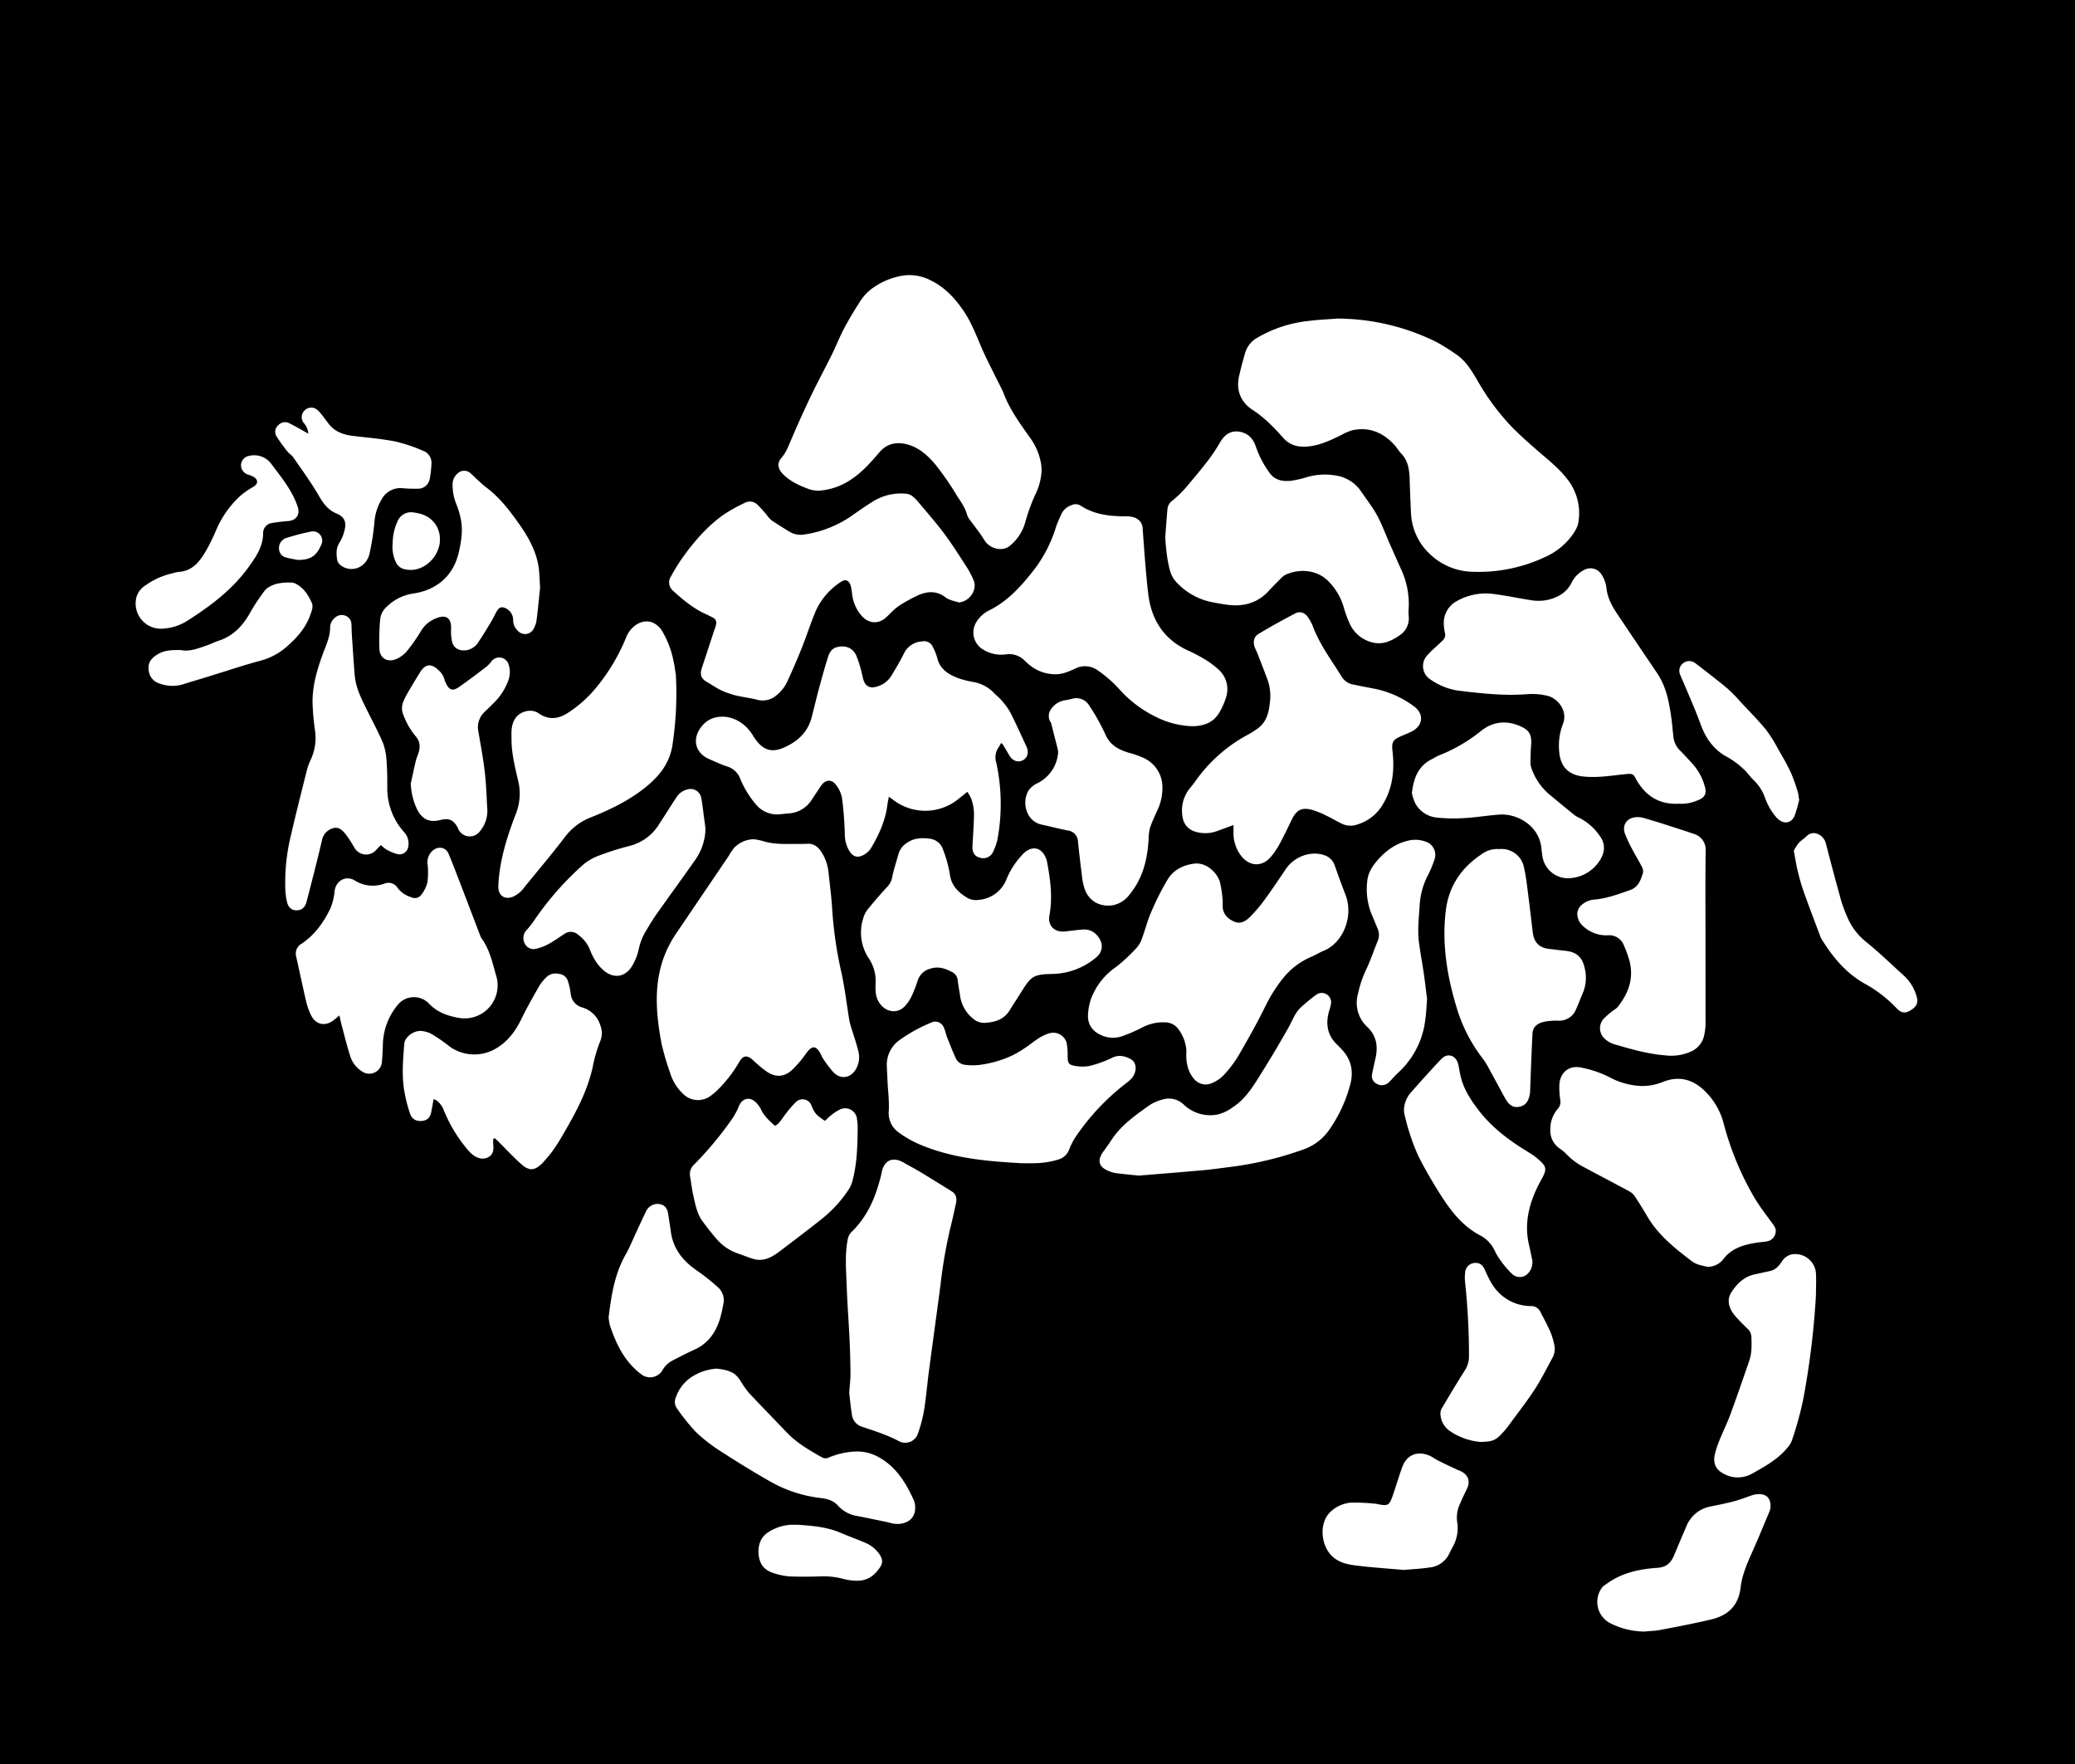 <svg id="Layer_1" data-name="Layer 1" xmlns="http://www.w3.org/2000/svg" viewBox="0 0 720 612"><defs><style>.cls-1{fill:none;stroke:#000;stroke-miterlimit:10;stroke-width:0.01px;}</style></defs><path d="M.48,612.48V.48h720v612ZM464.5,111c-3.42.27-6.86.41-10.26.86a44.13,44.13,0,0,0-17.62,5.86,8.86,8.86,0,0,0-4.07,5.12q-1.19,4-2.12,8.1c-1.14,5,.57,9.26,5.13,12.05a39.4,39.4,0,0,1,5.88,4.87c1.52,1.4,2.89,3,4.27,4.51,2.62,2.94,5.9,3.44,9.61,2.9s7.16-2.19,10.54-3.84a17.67,17.67,0,0,1,3.94-1.69c5.88-1.24,10.66.87,14.59,5.18.86.94,1.47,2.11,2.36,3,1.93,2,2.51,4.4,2.76,7,.11,1.19.11,2.39.15,3.59.14,3.35.23,6.7.42,10a20.55,20.55,0,0,0,6.41,14.06A22,22,0,0,0,511,198.84a54.18,54.18,0,0,0,25.39-5,23.45,23.45,0,0,0,9.07-6.93c1.18-1.55,2.45-3.38,2.7-5.23a19,19,0,0,0-3.78-14.89c-3-3.93-6.86-6.89-10.53-10.09-2.95-2.57-5.88-5.18-8.64-7.95a82.23,82.23,0,0,1-12.11-16.33c-2-3.35-4-6.79-7.36-9a68,68,0,0,0-6.9-4.32A78,78,0,0,0,464.5,111ZM361.9,163.65a15.7,15.7,0,0,0-.19-2.38,21.6,21.6,0,0,0-3.28-8.17c-3.71-5.29-7.65-10.45-9.87-16.63a3.42,3.42,0,0,0-.21-.43c-2-4.08-4.11-8.12-6.06-12.24-2.45-5.18-4.18-10.67-7.48-15.5-3.1-4.54-6.69-8.35-11.67-10.69a15.69,15.69,0,0,0-10.28-1.36,24.9,24.9,0,0,0-10,4.48,16.65,16.65,0,0,0-3.6,3.8c-2.1,3.2-4.08,6.5-5.88,9.87-1.57,2.95-2.78,6.1-4.26,9.1-2.38,4.8-4.93,9.51-7.25,14.34s-4.58,9.85-6.72,14.84c-1,2.35-1.84,4.72-3.58,6.72-1.56,1.8-1.17,3.76.55,5.53,2.59,2.66,5.91,4.08,9.27,5.33a10.16,10.16,0,0,0,4.47.34,22.43,22.43,0,0,0,10-3.81c3.87-2.54,6.86-6,9.82-9.44,2.51-2.94,5.74-3.61,9.31-2.76,4.16,1,7.28,3.8,9.9,6.86a99.26,99.26,0,0,1,7.62,11c1.37,2.13,2.91,4.18,3.56,6.74a8.2,8.2,0,0,0,1.52,2.41c1.47,2.07,3.1,4,4.4,6.2,1.88,3.13,6.21,4.11,8.69,2.2a16,16,0,0,0,5.58-8.42,63.28,63.28,0,0,1,3.43-9.44A20.87,20.87,0,0,0,361.9,163.65Zm-99.47,128a9.55,9.55,0,0,0-7.33,3.1,20.91,20.91,0,0,0-1.7,2.58l-18.3,27a37.53,37.53,0,0,0-5.75,13.34c-1.78,8.29-.87,16.56.64,24.75a91,91,0,0,0,2.95,10.11,16.6,16.6,0,0,0,4.41,7.31,7.31,7.31,0,0,0,9.83.75,20.16,20.16,0,0,0,2.87-2.52A45.86,45.86,0,0,0,257,368.9c1.33-2.31,2.75-2.43,4.74-.63a43.11,43.11,0,0,0,4.79,4c3,2.06,6.06,1.93,8.76-.56a38.28,38.28,0,0,0,4.95-5.81c2-2.76,3.41-2.77,5,.24a13,13,0,0,0,.76,1.49,38.92,38.92,0,0,0,3.74,4.95c2.42,2.41,5.66,2,7.54-.84a8.24,8.24,0,0,0,1-6.68c-.65-2.71-1.6-5.34-2.4-8a22.5,22.5,0,0,1-.68-2.53c-.89-5.44-1.53-10.92-2.68-16.3a142.3,142.3,0,0,1-3.26-22c-.23-4.3-.81-8.59-1.27-12.88a15.92,15.92,0,0,0-2.43-7.2c-1.13-1.73-2.56-3.06-4.87-2.94-1.42.07-2.86.05-4.29.07-3.75,0-7.51.17-11.17-1A23.47,23.47,0,0,0,262.43,291.68Zm85.37-33.37c.36.23.54.29.61.41.78,1.3,1.54,2.61,2.31,3.92,1.09,1.85,3,2.51,4.66,1.65s2.19-2.72,1.3-4.76a2.12,2.12,0,0,1-.11-.21c-1.83-3.9-3.57-7.84-5.53-11.67a23.79,23.79,0,0,0-3.09-4.22c-.7-.86-1.65-1.51-2.4-2.34a13.07,13.07,0,0,0-7.47-4,29.93,29.93,0,0,1-5.32-1.39c-3.26-1.28-6.13-3.06-7.05-6.86a19.67,19.67,0,0,0-1.49-3.78,3.35,3.35,0,0,0-3.91-2,7.32,7.32,0,0,0-6.21,4.23c-1.35,2.71-2.9,5.32-4.48,7.9a8.58,8.58,0,0,1-5,3.55c-2.31.72-3.92-.2-4.58-2.51-.33-1.15-.51-2.34-.85-3.49a37.34,37.34,0,0,0-1.57-4.76c-1.23-2.71-3.65-3.64-6.54-3-2.08.46-2.84,2-3.36,3.68-1.14,3.66-2.16,7.36-3.16,11.05-.87,3.24-1.61,6.51-2.47,9.75-1.36,5.12-4.84,8.3-9.54,10.38s-7.82.75-10.87-4.26c-2.43-4-6.77-6.81-11.44-6.38a8.49,8.49,0,0,0-5.21,2.16c-4.63,4.33-4,10.18,1.65,12.58,2,.84,3.94,1.78,6,2.46a7,7,0,0,1,4.69,4.39,33,33,0,0,0,5.37,8.76,9.46,9.46,0,0,0,5.4,3.31c1.94.47,3.8,0,5.71-.12a10.18,10.18,0,0,0,8.35-4.85c1.07-1.59,2.12-3.2,3.19-4.79,1.33-2,3.54-2.35,4.95-.53a10.44,10.44,0,0,1,2.28,4.63,124.53,124.53,0,0,1,1,12.66,11.49,11.49,0,0,0,1.11,5.06c1.53,3,3.37,3.61,6.14,1.76a6.44,6.44,0,0,0,1.93-2.06c2.68-4.57,4.88-9.34,5.57-14.68.12-.92.32-1.82.54-3,1.31.91,2.28,1.72,3.37,2.34a18.24,18.24,0,0,0,21.06-1.81l2.79-2.24a13.32,13.32,0,0,1,1.38,2.47,16.91,16.91,0,0,1,.93,4.66c0,3.91-.34,7.81-.53,11.72-.11,2.21.78,3.56,2.6,4a3.7,3.7,0,0,0,4.58-2.09,18.46,18.46,0,0,0,1.5-4.28,67,67,0,0,0-.42-26.65,6,6,0,0,1,.77-5.19A13.53,13.53,0,0,0,347.8,258.31Zm-14.58-48.8c3.6-.28,6.44-4.24,5.14-7.59a31.31,31.31,0,0,0-2.95-5.46c-2.38-3.69-4.74-7.4-7.36-10.91s-5.75-7.08-8.67-10.57a14.7,14.7,0,0,0-2.36-2.37,4.31,4.31,0,0,0-2.18-.82,18.44,18.44,0,0,0-11.26,2.57c-2.39,1.46-4.68,3.07-7,4.69a38.78,38.78,0,0,1-16.93,6.88,7.66,7.66,0,0,1-5.31-1c-2.11-1.3-4.22-2.6-6.27-4a10.77,10.77,0,0,1-1.55-1.78,44.67,44.67,0,0,0-3.2-3.53,3.75,3.75,0,0,0-4.46-.64,61.29,61.29,0,0,0-6.7,3.69c-5.85,3.94-10.41,9.2-14.52,14.84a67.69,67.69,0,0,0-4.43,7.12,3.73,3.73,0,0,0,.77,4.81c3.5,3.17,7.09,6.22,11.47,8.15.81.36,1.57.8,2.37,1.17a2,2,0,0,1,1.13,2.39,10.21,10.21,0,0,1-.5,1.6c-1.49,4.55-3,9.1-4.48,13.66-.74,2.27-.14,3.63,1.91,4.78,1.53.86,3,1.92,4.54,2.67a28.74,28.74,0,0,0,5.14,1.87c2.53.63,5.14.9,7.66,1.55a7.2,7.2,0,0,0,6.32-1.25,13.48,13.48,0,0,0,4.37-5.61q2.57-5.55,4.83-11.23c1.68-4.23,3.06-8.58,4.83-12.78a23.38,23.38,0,0,1,8.68-10c1.61-1.11,2.86-.56,3.42,1.38a19,19,0,0,1,.48,2.83,13.93,13.93,0,0,0,3.17,7.39c2.56,3,6,3.09,8.62.72.71-.64,1.34-1.37,2.06-2a20.47,20.47,0,0,1,2.75-2.27,61.3,61.3,0,0,1,5.67-3.13c3.42-1.64,6.76-2.13,10.14.42C329.86,208.73,331.66,209,333.22,209.51ZM583,279.32a14.1,14.1,0,0,0,6.58-1.18c2.36-.9,3.17-2.22,2.5-4.64a19.43,19.43,0,0,0-4.25-7.95c-1.39-1.54-2.8-3.07-4.25-4.55a7.77,7.77,0,0,1-2.37-4.35c-.32-2.37-.46-4.76-.79-7.13-.78-5.47-1.77-10.89-5-15.6q-6.18-9.12-12.32-18.28c-2.36-3.5-4.85-6.9-5.21-11.37a11,11,0,0,0-1.55-4.23,4.52,4.52,0,0,0-6.2-1.82,9.7,9.7,0,0,0-4.42,4.57,10.22,10.22,0,0,1-4.09,4.25,15.1,15.1,0,0,1-9.74,1.69c-4.26-.65-8.49-1.58-12.76-2.12A20.41,20.41,0,0,0,506,209a8.58,8.58,0,0,0-4.53,8.14,14.16,14.16,0,0,0,.37,2.84,2.61,2.61,0,0,1-.71,2.64c-.73.73-1.52,1.42-2.27,2.14a36,36,0,0,0-3.24,3.18,5.49,5.49,0,0,0,1.08,8.2,22.88,22.88,0,0,0,9.45,3.91c4.51.56,9,1.07,13.58,1.33a79.32,79.32,0,0,0,11-.08,22.19,22.19,0,0,1,6.62.57c3.64.8,7.28,5.31,5.43,9.82a20.77,20.77,0,0,0-1.29,9.43c.38,5.27,3.13,8.19,8.37,8.76s10.33-.44,15.48-.89c1.17-.1,1.83.08,2.38,1,.24.41.45.85.7,1.26C571.65,276.72,576.31,279.68,583,279.32ZM412.15,365.26c-.31,4.08.73,7.31,2.56,9.46a5.26,5.26,0,0,0,6,1.66,12.22,12.22,0,0,0,4.17-2.67,39.76,39.76,0,0,0,5.24-6.82c3.34-5.73,6.6-11.52,9.52-17.48a52,52,0,0,1,5.26-8.53,25.59,25.59,0,0,1,10.77-8.53c1.4-.58,2.69-1.43,4.1-2,6.63-2.67,10.56-11.79,7.55-19.54-1.3-3.35-2.53-6.73-3.72-10.12a5.57,5.57,0,0,0-3.66-3.53c-4.83-1.63-10.56.61-13.43,5-2.43,3.66-4.91,7.29-7.5,10.85a50.52,50.52,0,0,1-4.68,5.46c-1.42,1.45-3.24,2.68-5.35,1.84-2.29-.92-4.1-2.52-4.25-5.29,0-1,.05-1.93-.06-2.88a38.12,38.12,0,0,0-.89-5.66c-.88-3.09-4.62-6.89-8.86-6.38-3.86.47-7.2,2.15-9.23,5.41A92.87,92.87,0,0,0,399.89,317c-1.26,2.84-2,5.9-3.08,8.82a9.49,9.49,0,0,1-1.81,3.34,57.68,57.68,0,0,1-7.33,6.84A23.19,23.19,0,0,0,379,347.16a19.46,19.46,0,0,0-1,5.62,6.74,6.74,0,0,0,3.6,6.33,9.85,9.85,0,0,0,8.77.68,56.24,56.24,0,0,0,6.79-3,15.43,15.43,0,0,1,7.64-1.61,5.67,5.67,0,0,1,4.55,2.33A14,14,0,0,1,412.15,365.26Zm16.33-78.53c0,1,0,1.76,0,2.53a12.9,12.9,0,0,0,2.6,8.07c2.63,3.54,7,4.22,10.23.59a24.24,24.24,0,0,0,3.12-4.52c1.57-2.87,2.95-5.85,4.41-8.78s3.11-4,6.35-3.31a27.46,27.46,0,0,1,5.73,2.27c1.88.87,3.65,2,5.52,2.85a7,7,0,0,0,5.15.06,15.31,15.31,0,0,0,8.76-7c3.48-5.77,4.05-12,3.31-18.53-.33-2.92.09-3.77,2.82-5,1.32-.58,2.67-1.09,3.94-1.75,3.89-2,4.23-6.11.72-8.66a34.21,34.21,0,0,0-13.68-6.12c-2.35-.45-4.71-.89-7.05-1.39a6.06,6.06,0,0,1-4.21-2.53c-3.54-5.78-7.71-11.21-10.13-17.64a15.16,15.16,0,0,0-1.67-3.16c-1.18-1.72-2.78-2.31-4.58-1.37q-6.37,3.32-12.55,7c-1.78,1.07-2.11,2.87-1.35,4.86.23.59.55,1.15.78,1.75,1.27,3.27,2.57,6.54,3.77,9.84a17.07,17.07,0,0,1,.62,7.59c-.36,3.61-1.31,6.91-4.53,9.07-1.06.71-2.12,1.43-3.23,2a52.54,52.54,0,0,0-18.12,16.12c-.49.71-1.06,1.39-1.61,2.07A12.25,12.25,0,0,0,410.83,284a6.05,6.05,0,0,0,4.3,5,12,12,0,0,0,8-.31C424.85,288.08,426.55,287.42,428.48,286.73ZM404.81,186.8a70.82,70.82,0,0,0,.86,8.2c.52,2.52.92,5.22,2.83,7.26a22.69,22.69,0,0,0,12.24,7.07c1.64.34,3.3.62,4.95.88,5.82.92,11-.28,15.07-4.77,1.24-1.36,2.55-2.65,3.85-3.95a7.3,7.3,0,0,1,1.81-1.54c4.9-2.31,11.18-1.84,15.09,2.29a21.19,21.19,0,0,1,5.12,8.57,40.91,40.91,0,0,0,2,5.63,11.69,11.69,0,0,0,8.76,7.08c3.2.57,6-.76,8.54-2.48a7,7,0,0,0,3.34-6.94,15.88,15.88,0,0,1,0-2.39,28.32,28.32,0,0,0-2.53-13.51c-1.35-3-2.68-6-4-9-1.48-3.35-2.73-6.83-4.47-10-1.59-2.92-3.7-5.57-5.58-8.34a12.89,12.89,0,0,0-8.47-5.38A22.41,22.41,0,0,0,454,166a35.29,35.29,0,0,1-5.59,1.28c-3,.3-5.79-.22-7.69-3.15a34.43,34.43,0,0,1-4.39-8.47c-.92-3-2.85-5-6-5.45-3-.37-5,1.17-6.45,3.65a61.47,61.47,0,0,1-4.09,6.2c-2.63,3.4-5.38,6.72-8.19,10a37.21,37.21,0,0,1-4.32,4.1,4.1,4.1,0,0,0-1.72,3C405.32,180.05,405.09,183,404.81,186.8Zm9.24,65.63c3.89,0,7.15-1.09,9.26-4.31a23.06,23.06,0,0,0,2.5-5.4,9.13,9.13,0,0,0-2.46-9.91,30.52,30.52,0,0,0-5.39-3.93,53.59,53.59,0,0,0-5.54-2.85c-8.3-3.91-12.48-10.76-13.52-19.57-.87-7.45-1.36-15-1.92-22.44a4.13,4.13,0,0,0-2.91-4,9,9,0,0,0-3-.42c-5.49,0-10.84-.57-15.6-3.68a3.29,3.29,0,0,0-3.23-.17,6,6,0,0,0-3.39,2.89c-.67,1.54-1.41,3-1.94,4.63A47.85,47.85,0,0,1,360,197.2c-4.68,6.14-9.69,11.91-16.86,15.33a10.64,10.64,0,0,0-3.77,3.6,6.86,6.86,0,0,0,1.7,9.35,11.87,11.87,0,0,0,8.66,2,7.54,7.54,0,0,1,6.46,2.37c.52.49,1.06,1,1.62,1.42a14,14,0,0,0,8.61,3.13c2.61.09,4.84-.89,7.09-1.92a7.5,7.5,0,0,1,7.91.61,42,42,0,0,1,7.71,6.81,41.53,41.53,0,0,0,12.61,9.39A30.27,30.27,0,0,0,414.05,252.43ZM593.12,440a6.89,6.89,0,0,0,5.42-2.77c2.87-3.73,7-4.88,11.28-5.59,1.26-.21,2.55-.24,3.8-.48a3.65,3.65,0,0,0,2.94-2.83c.38-1.4-.36-2.41-1.13-3.48-2.2-3-4.52-6-6.41-9.23A102.35,102.35,0,0,1,598.51,390a24,24,0,0,0-5.66-10.17c-4.15-4.48-9.08-6.39-15.12-4.09a21.18,21.18,0,0,1-3.42,1.08,18.07,18.07,0,0,1-4.26.43,25.24,25.24,0,0,1-11-3,37,37,0,0,0-9.69-3.34c-4.2-1-7.48,1.4-7.79,5.77a28,28,0,0,0,.27,5.24,3.66,3.66,0,0,1-.86,3.3,10.39,10.39,0,0,0-2.54,6.81,7.51,7.51,0,0,0,3.15,6.86,15,15,0,0,1,2.22,1.81,23.12,23.12,0,0,0,6.5,4.84c5.13,2.77,10.31,5.45,15.44,8.22a5.45,5.45,0,0,1,1.92,1.68c1.55,2.32,3,4.7,4.43,7.11,3.76,6.44,9.47,10.94,15.24,15.38a9.16,9.16,0,0,0,2.54,1.32A28.89,28.89,0,0,0,593.12,440ZM118.25,352.79c.32,1.38.53,2.4.79,3.4.93,3.47,1.78,7,2.86,10.39a9.68,9.68,0,0,0,4.21,5.63,4.39,4.39,0,0,0,6.89-3.37c.23-2.15.27-4.31.35-6.47a22.25,22.25,0,0,1,5.09-13.18,7.21,7.21,0,0,1,10.78-.63c2.92,3.15,6.57,4.38,10.57,5.09a11.46,11.46,0,0,0,12.88-14.59c-1.31-4.51-2.25-9.17-5.12-13.08a3.27,3.27,0,0,1-.42-.86c-1.8-4.69-3.58-9.4-5.38-14.09s-3.64-9.55-5.58-14.28c-1-2.45-3.81-2.86-5.72-1a5.26,5.26,0,0,0-1.61,4.55,25.53,25.53,0,0,1-.08,6.42,11.44,11.44,0,0,1-2.11,4.19,2.71,2.71,0,0,1-3.44.85,9.13,9.13,0,0,1-4.69-3.14,3.74,3.74,0,0,0-4.6-1.6,11.7,11.7,0,0,1-10.34-1.08c-3.12-1.88-6.54.1-7,3.66a19.89,19.89,0,0,1-1.45,6c-2.32,4.87-5.43,9.22-10,12.28a3.91,3.91,0,0,0-1.87,4.51c1.16,5.22,2.26,10.46,3.48,15.66a21.8,21.8,0,0,0,1.7,4.72c1.64,3.27,4.89,3.91,7.79,1.68C116.82,354,117.4,353.48,118.25,352.79Zm186.06-11.63c-.12,3-.06,4.94,1,6.78,2,3.57,6.38,4.66,9.19,1.58a14,14,0,0,0,2.27-3.34,48.42,48.42,0,0,0,2.17-5.58,6.2,6.2,0,0,1,4.38-4.05c2.56-.83,4.85-.21,7.15,1a3.62,3.62,0,0,1,2.33,3c.2,1.9.6,3.79.86,5.69a12.34,12.34,0,0,0,4.31,7.52,5.89,5.89,0,0,0,4.63,1.56c3.29-.25,6.26-1.18,8.14-4.2,1.31-2.1,2.66-4.18,4-6.29,3.61-5.9,4.44-6.32,11.37-6.46a24.13,24.13,0,0,0,14.52-5.54c2.85-2.22,2.8-5.48.29-8.1A5.77,5.77,0,0,0,376,323c-2.07.11-4.12.47-6.19.64-3.54.3-5.83-2.13-5.19-5.55,1.2-6.43.29-12.74-.91-19.05a5.16,5.16,0,0,0-.42-1.11c-1.53-3.42-4.48-4.09-7.35-1.66a11.06,11.06,0,0,0-1.15,1.22,27.42,27.42,0,0,0-5,7.83,11.32,11.32,0,0,1-10.06,7.39,6.17,6.17,0,0,1-3.44-.64c-3.16-1.88-5.69-4.2-6.22-8.27a41.85,41.85,0,0,0-2.35-8.51,5.49,5.49,0,0,0-4.55-3.83c-2.71-.34-5.44-.31-7.84,1.34a6.83,6.83,0,0,0-3.06,3.85c-.74,2.77-1.72,5.5-2.24,8.31a6.65,6.65,0,0,1-1.92,3.43c-2.25,2.48-4.47,5-6.57,7.62a8.9,8.9,0,0,0-1.57,3.19,16.16,16.16,0,0,0,1.84,13.59A14,14,0,0,1,304.31,341.16ZM235,234.54c-.27-1.57-.44-3.17-.81-4.72a32.84,32.84,0,0,0-4-10.48c-2.17-3.36-5.61-4.22-8.88-2.17a9.3,9.3,0,0,0-3.55,4.4A67.27,67.27,0,0,1,207.37,239a42.1,42.1,0,0,1-10.4,9.15c-3.27,1.92-6.42,2-9.65-.24-2.62-1.8-6.7-.59-8.28,2.18-1.31,2.29-1.09,4.79-1.07,7.25.05,4.67,1.18,9.18,2.22,13.69a18.86,18.86,0,0,1-.6,11.49c-3.15,8.12-5.79,16.41-6.2,25.25-.15,3.23,2,5,5,3.87a9.68,9.68,0,0,0,4-3.28c4.74-5.83,9.61-11.57,14.16-17.54a20.34,20.34,0,0,1,9-6.77c7.27-2.93,14.3-6.35,20.31-11.6,4.27-3.73,7.24-8.13,8-13.77A119.44,119.44,0,0,0,235,234.54ZM354.91,404.05c1.44,0,2.88.05,4.32,0a29.47,29.47,0,0,0,8.73-1.36,5.53,5.53,0,0,0,3.49-3.35,23.43,23.43,0,0,1,2.28-4.46,80.41,80.41,0,0,1,17.52-18.6,13.5,13.5,0,0,0,1.8-1.57c2-2.13,2-5.6-.18-6.76-2-1.07-4.05-1.65-6.39-.53a40.87,40.87,0,0,1-7.84,2.85,13.61,13.61,0,0,1-5.43-.05c-1.95-.36-2.23-1.09-2.27-3.08a25,25,0,0,0-.32-4.75,4.82,4.82,0,0,0-5.91-3.46c-2.61.71-4.69,2.31-6.83,3.88a41.33,41.33,0,0,1-6.06,3.8,38.17,38.17,0,0,1-11.47,3.32,21.24,21.24,0,0,1-4.78,0,4.05,4.05,0,0,1-3.54-2.51c-1-2.25-1.93-4.54-2.83-6.84-.47-1.18-.69-2.47-1.23-3.62a3.18,3.18,0,0,0-4.41-1.7,54.35,54.35,0,0,0-10.88,6,10.53,10.53,0,0,0-4.48,9.29c.08,1.67.15,3.35.23,5,.17,3.43.62,6.88.45,10.29a8.18,8.18,0,0,0,3.37,7.49,37,37,0,0,0,7,4.05C330.64,402.32,342.75,403.38,354.91,404.05Zm-59.76,79.63c.23,2,.47,4.75.92,7.5a5,5,0,0,0,3.41,4.26c4.45,1.51,8.95,2.88,13.13,5.16a4.66,4.66,0,0,0,6.4-2.8,51.19,51.19,0,0,0,2.05-7.63c.75-4.64,1.14-9.34,1.75-14,1.34-10.13,2.76-20.26,4.08-30.4a164.3,164.3,0,0,1,3.37-19.34c.71-2.79,1.3-5.6,1.92-8.41.38-1.69.15-3.22-1.45-4.21-3.65-2.28-7.3-4.54-11-6.77-1.64-1-3.34-1.89-5-2.81a14.28,14.28,0,0,0-1.91-1c-2.87-1.1-5-.12-6.09,2.76a12.49,12.49,0,0,0-.39,1.63c-1.58,6.66-3.92,13-8.49,18.24a18.07,18.07,0,0,1-1.62,1.76,5,5,0,0,0-1.64,3.07c-1,5.25-.51,10.52-.33,15.77.21,6.23.71,12.44,1,18.66q.28,6,.32,12C295.6,479,295.34,480.93,295.15,483.68ZM150.91,381.86a5.1,5.1,0,0,1,.89.3,7.63,7.63,0,0,1,2.7,3.58,50.08,50.08,0,0,0,7.84,13.13,14.33,14.33,0,0,0,2.16,2.24c1.6,1.2,3.47,1.84,5.37.87s1.92-2.78,1.75-4.62c-.05-.57,0-1.16,0-1.75l.53-.23c.48.44,1,.88,1.44,1.34,2.55,2.54,5,5.19,7.67,7.58,2.88,2.57,4.76,2.38,7.48-.33.39-.39.72-.85,1.1-1.26,3-3.26,5.16-7.12,7.34-10.93,3.79-6.61,7.22-13.38,8.92-20.87a47.58,47.58,0,0,1,2.66-9.19,7.6,7.6,0,0,0,0-5.61A9.24,9.24,0,0,0,202.5,350a5.42,5.42,0,0,1-4-4.88,25.21,25.21,0,0,0-.93-4.2,3.59,3.59,0,0,0-3.15-2.57,4.58,4.58,0,0,0-4.58,1.39,16.15,16.15,0,0,0-2.12,2.58c-2.16,3.82-4.37,7.63-6.28,11.58-2,4.12-4.51,7.64-8.48,10.1a14.71,14.71,0,0,1-17-.85,50.42,50.42,0,0,0-5.72-3.93,8.67,8.67,0,0,0-3.63-1.06c-2.58-.19-5.65,2.09-5.84,4.37-.46,5.74-1,11.5.14,17.22a47.7,47.7,0,0,0,1.87,7.16c.71,2,2.34,2.73,4.42,2.43,1.75-.26,2.69-1.34,3-3.48C150.45,384.58,150.68,383.27,150.91,381.86Zm369.77-86.8a9,9,0,0,0-6.21,1.86c-7,4.66-11.29,11.08-12.31,19.41-1.41,11.45.4,22.65,3.71,33.59a54.3,54.3,0,0,0,9.24,18,23.64,23.64,0,0,1,2,3.26c1.88,3.42,3.72,6.87,5.6,10.29,1.37,2.5,2.85,3.39,4.91,3s3.22-1.7,3.7-4.42a7.81,7.81,0,0,0,.1-1c.13-3.43.24-6.86.38-10.29.14-3.27.28-6.54.45-9.81.11-2,1.44-3.16,3.2-3.76a14.19,14.19,0,0,1,3.06-.52,21.11,21.11,0,0,1,2.64-.07,6.32,6.32,0,0,0,6.23-4c.81-1.82,1.5-3.7,2.3-5.53a13.67,13.67,0,0,0,.68-8.66c-.75-3.5-2.49-5.69-6.86-6.08-1.83-.17-3.65-.45-5.47-.64-3.33-.36-5.23-2.2-5.66-5.49-.55-4.27-1-8.56-1.56-12.83-.43-3.32-.77-6.67-1.52-9.93A7.91,7.91,0,0,0,520.68,295.06Zm71.59,30.62h0c0-10.07-.08-20.14.06-30.21a5.67,5.67,0,0,0-4.15-5.7c-2.71-.94-5.45-1.81-8.19-2.68-3-1-6.07-1.94-9.13-2.82A7.76,7.76,0,0,0,568,284c-3.15.31-4.77,2.86-3.65,5.82a52.19,52.19,0,0,0,2.54,5.41c1,1.91,2.14,3.74,3.13,5.66a3.61,3.61,0,0,1,.59,2.25c-.76,2.52-1.58,5.1-4.45,6.11-4,1.41-8,2.9-12.23,3.31A7.5,7.5,0,0,0,549,314.7a4.36,4.36,0,0,0-1.22,2.7,5.64,5.64,0,0,0,1.86,4.25,11.82,11.82,0,0,0,8.71,3.33,5.4,5.4,0,0,1,5.63,3.6,36,36,0,0,1,2,5.65c1.42,6-.59,11.17-4.34,15.79a11.06,11.06,0,0,1-1.52,1.12,25.49,25.49,0,0,0-3.37,3,4.89,4.89,0,0,0,.51,6.69,8.37,8.37,0,0,0,3,1.84c5.9,1.71,11.8,3.47,18,3.95a16.56,16.56,0,0,0,9.1-1.38,7.78,7.78,0,0,0,4.44-5.57,19.58,19.58,0,0,0,.49-3.79C592.29,345.82,592.27,335.75,592.27,325.68ZM395.63,408.35c7.83-.65,15.08-1.22,22.32-1.87,3.19-.29,6.35-.75,9.52-1.15a118.65,118.65,0,0,0,25.13-6,18.23,18.23,0,0,0,9.06-6.8A49.6,49.6,0,0,0,469,376.79c1.23-4.73.36-8.84-3.08-12.37-.39-.4-.75-.83-1.16-1.21-3.69-3.33-4.41-7.41-3.08-12a19,19,0,0,0,.66-2.54,3.27,3.27,0,0,0-5-3.19,63.21,63.21,0,0,0-5.53,4.54c-2,1.88-2.88,4.54-4.21,6.89q-5.29,9.39-11.08,18.5c-2.22,3.5-4.71,6.9-8.28,9.21a14.9,14.9,0,0,1-5.34,2.54,13.33,13.33,0,0,1-11.54-3.33,7.43,7.43,0,0,0-7.54-1.87,15.63,15.63,0,0,0-4.57,2c-4.79,3.45-9.68,6.83-13,11.86-.89,1.33-1.8,2.65-2.75,3.93-2.51,3.38-1.85,5.74,2.06,7.15a11,11,0,0,0,2.31.62C390.63,407.85,393.41,408.11,395.63,408.35Zm-108.91-19c-3.08-2.06-3.56-2.62-4.63-5.23a3.3,3.3,0,0,0-5.48-1.27,41.07,41.07,0,0,0-4,4.73c-.95,1.24-1.66,2.69-3.21,3.5-1.93-1.73-3.76-3.36-4.85-5.68a9,9,0,0,0-1.81-2.49c-2.05-2-4.62-1.46-5.79,1.15a24.87,24.87,0,0,1-2.45,4.62,121.93,121.93,0,0,1-13,15.65,4.56,4.56,0,0,0-1.58,4.27c.39,2.45.73,4.91,1.27,7.32.66,2.95,1.31,6,3.19,8.46,1.58,2.1,3.2,4.2,4.94,6.17a16.81,16.81,0,0,0,7.31,4.85c1.73.59,3.42,1.3,5.17,1.83a7.75,7.75,0,0,0,2.79.33c2.49-.19,4.53-1.51,6.45-2.95,4.84-3.67,9.69-7.33,14.44-11.11a43.78,43.78,0,0,0,9.39-10.19,10,10,0,0,0,1.31-2.79c1.64-5.91,1.84-12,1.9-18.06a21.2,21.2,0,0,0-.24-3.82,4.13,4.13,0,0,0-5.93-3.23,14.34,14.34,0,0,0-2.8,1.8C288.28,387.82,287.56,388.58,286.72,389.34ZM132.65,293.67a12,12,0,0,0,1.82,1.48,15.47,15.47,0,0,0,3.9,1.66,3.09,3.09,0,0,0,3.76-2.52,5.81,5.81,0,0,0-1.27-4.94,22.73,22.73,0,0,1-6-15.75c0-3.19,0-6.4-.29-9.58a19.57,19.57,0,0,0-1.29-6c-1.59-3.74-3.56-7.32-5.36-11-1.95-3.94-4-7.85-4.37-12.34-.38-4.77-.69-9.55-1-14.33-.08-1.12-.06-2.24-.13-3.36a3.11,3.11,0,0,0-2.13-2.91,3.33,3.33,0,0,0-3.57.71,4.28,4.28,0,0,0-1.69,3.3c0,2.79-1,5.3-2,7.85-2.36,6.22-4.38,12.54-4.07,19.32.13,2.7.37,5.42.73,8.1a17.73,17.73,0,0,1-1.33,10.53,20.83,20.83,0,0,0-1.46,4.05c-1.85,7.36-3.72,14.71-5.42,22.1a69.1,69.1,0,0,0-2,19,24.48,24.48,0,0,0,.56,4.27c.44,2,1.56,2.93,3.21,3s3.05-.83,3.58-2.88c1.85-7.1,3.68-14.21,5.36-21.36a5.37,5.37,0,0,1,3.76-4.22c2-.66,3.37.65,4.46,2.06s2.06,3,3,4.58a4.66,4.66,0,0,0,7.82.61Zm271.17-19.49a11.18,11.18,0,0,0-6.38-10.69,33.07,33.07,0,0,0-5.39-1.89c-3.54-1.09-6.46-2.67-8.06-6.43a72.43,72.43,0,0,0-5.61-10,5.19,5.19,0,0,0-6.06-2.21c-.7.18-1.4.32-2.1.44a7.06,7.06,0,0,0-5.09,3.19,4,4,0,0,0,.06,4.7,1.94,1.94,0,0,1,.11.46c.66,2.62,1.33,5.23,2,7.86a6.72,6.72,0,0,1,.31,2.33,13,13,0,0,1-7.26,10.32,7.63,7.63,0,0,0-2.92,2.39c-2.53,4-1,10.76,4.51,11.93l2.1.47c2.33.53,4.65,1.12,7,1.57a4,4,0,0,1,3.49,3.92c.42,4,.87,7.93,1.38,11.89a21.45,21.45,0,0,0,1,4.66c1.55,4.15,5.41,6.16,9.78,5.44a9.54,9.54,0,0,0,5.86-3.85c4.6-5.65,6.14-12.33,6.51-19.41a14.49,14.49,0,0,1,.51-3.74c.7-2,1.63-4,2.52-5.95A17.72,17.72,0,0,0,403.82,274.18Zm83.81,111.55a9.62,9.62,0,0,0,.2,1.49c.54,2.08,1,4.19,1.72,6.23a64.14,64.14,0,0,0,3.26,8.47c2.13,4.19,4.49,8.28,7,12.26,3.67,5.84,7.68,11.36,14,14.77a11.42,11.42,0,0,1,5.29,5.38,17.44,17.44,0,0,0,2.09,3.49,31,31,0,0,0,3.84,4.53,3.91,3.91,0,0,0,5.26.31,5.62,5.62,0,0,0,1.85-5.15c-.36-1.55-.63-3.12-1-4.66-2-8,0-15.33,3.76-22.36.38-.71.78-1.4,1.12-2.12,1-2.11.9-3.17-.73-4.73a22.07,22.07,0,0,0-3.93-3.1c-6.75-4.07-13.05-8.62-17.91-15-2.89-3.79-5.39-7.72-6.33-12.47-.22-1.09-.38-2.2-.63-3.29-.74-3.17-3.71-4.19-5.91-1.88-3.64,3.82-7.14,7.77-10.64,11.71A9.66,9.66,0,0,0,487.63,385.73ZM245.28,288c-.13-1.08-.31-2.5-.5-3.92-.33-2.29-.54-4.61-1-6.86a3.72,3.72,0,0,0-4-3,6.26,6.26,0,0,0-4.41,2.62c-2.07,3.12-4.05,6.3-6.1,9.44a16.84,16.84,0,0,1-10.3,7.67,98.37,98.37,0,0,0-10.5,3.31,18.34,18.34,0,0,0-5.39,3,103.74,103.74,0,0,0-17.37,19.74,37.79,37.79,0,0,1-2.36,3,4.06,4.06,0,0,0-.78,4.85,3.39,3.39,0,0,0,4.06,1.76,15.8,15.8,0,0,0,4.19-1.61c1.89-1,3.64-2.32,5.47-3.46a3.74,3.74,0,0,1,4.82.27,11.71,11.71,0,0,1,4,5A21.37,21.37,0,0,0,207.2,334a14.94,14.94,0,0,0,2.81,3.23c3.55,2.94,7.58,2.25,9.89-1.77a18.79,18.79,0,0,0,2.19-5.53,19.91,19.91,0,0,1,2.51-6.43c1.15-1.92,2.28-3.86,3.57-5.68,4.47-6.34,9.05-12.59,13.5-18.94A19.39,19.39,0,0,0,245.28,288ZM630.6,449.75c0-2.48.13-5,0-7.43a7.17,7.17,0,0,0-8.52-6.62,5.29,5.29,0,0,0-3.34,2.51c-1,1.44-2.14,2.81-4,3.21l-5.34,1.17c-3.59.77-6,3-8,6-1.67,2.51-1.24,4.83.18,7.15a15,15,0,0,0,2,2.41c1,1.12,2.12,2.19,3.21,3.24a4.14,4.14,0,0,1,1.4,2.94c.08,2.72.2,5.47-.69,8.08-2.12,6.19-4.26,12.38-6.5,18.53-1.72,4.72-4.26,9.11-5.47,14-.67,2.75.05,5.13,2.53,6.54a10.07,10.07,0,0,0,10.31.3c4.47-2.47,9-5,12.31-9a8,8,0,0,0,1.6-2.61,122.9,122.9,0,0,0,3.78-13.59A279.77,279.77,0,0,0,630.6,449.75ZM187.89,204.3c-.17-2.53-.19-4.62-.46-6.67-.77-5.88-3.67-10.95-7-15.62-3.14-4.46-6.54-8.87-11-12.26-2-1.49-3.69-3.29-5.52-4.94a3.29,3.29,0,0,0-4.74,0,4.91,4.91,0,0,0-1.65,3.83,17.58,17.58,0,0,0,1.4,7,26,26,0,0,1,1.27,4.1c1.06,4.24.39,8.47-.57,12.57-1.87,7.94-7.63,12.88-15.71,14.08a16.31,16.31,0,0,0-9.11,4.48,6.75,6.75,0,0,0-2.39,4.31,82.1,82.1,0,0,0-.29,10.51c.22,3.34,3,4.78,6.11,3.33a10.15,10.15,0,0,0,3.53-2.73,63,63,0,0,0,4.92-7.08,10.3,10.3,0,0,1,5.07-4.18c3.52-1.49,5.36-.17,5.25,3.6a16.83,16.83,0,0,0,.34,4.49c.54,2.17,2.33,3.16,4.54,3a6,6,0,0,0,4.68-3c1.57-2.32,3-4.72,4.45-7.11.7-1.16,1.22-2.43,1.92-3.59.84-1.39,1.8-1.54,3.23-.81a4.5,4.5,0,0,1,2.36,4.15,5.22,5.22,0,0,0,1.67,3.6,3.35,3.35,0,0,0,5.47-.75,8.25,8.25,0,0,0,1-2.93C187.16,211.81,187.53,207.83,187.89,204.3Zm61.47,271a17.65,17.65,0,0,0-8.08,2.41,13.81,13.81,0,0,0-6.3,7.58,3.83,3.83,0,0,0,.29,3.68,70.24,70.24,0,0,0,6.73,8.39,56,56,0,0,0,8.71,6.73c5.56,3.6,11.22,7.08,17,10.37a46.07,46.07,0,0,0,17.64,5.76c2.44.29,4.41.9,6.05,2.79a11.27,11.27,0,0,0,6.69,3.46c3.28.64,6.55,1.34,9.82,2,1,.21,2,.55,3,.67,3.25.39,7.24-1.12,7.13-5.71a6.81,6.81,0,0,0-.51-2.57c-2.8-6.1-6.23-11.69-12.44-15a15.23,15.23,0,0,0-8.31-1.77,26.34,26.34,0,0,0-8.58,2,2.56,2.56,0,0,1-2.49,0c-4.4-2.47-8.75-5-12.28-8.69-4.4-4.64-8.89-9.19-13.25-13.87a39.43,39.43,0,0,1-2.84-4.11,10.4,10.4,0,0,0-1.82-2.13C253.71,475.94,251.48,475.59,249.36,475.33Zm241-199.74a17.6,17.6,0,0,0,1.12,3.48,9.53,9.53,0,0,0,7.67,5.1,55.89,55.89,0,0,0,9.33.18c4.07-.24,8.11-.91,12.17-1.22,6.17-.47,13.85,3.73,14.67,11.59.09,1,.23,1.91.36,2.86a8.94,8.94,0,0,0,9,7.63,13.29,13.29,0,0,0,10.48-5.53c2.25-3.12,2.59-6.25.42-9.16a19.06,19.06,0,0,0-7.34-6.39,7.32,7.32,0,0,1-1.63-1c-2.91-2.36-5.79-4.75-8.68-7.14a21,21,0,0,1-6-8.79,6,6,0,0,1-.39-2.09q0-3.24.25-6.46c.19-3.16-.67-4.77-3.5-6.07-5-2.29-9.82-1.81-14,1.59a55.38,55.38,0,0,1-14.43,8.39c-1,.39-1.83,1-2.76,1.44C492.56,266.33,491,270.42,490.39,275.59Zm81,290.94c1.75-.17,3.53-.19,5.24-.53,5.88-1.13,11.78-2.25,17.6-3.62s9.53-4.76,10.26-11.1c.49-4.3,2.23-8.3,4-12.26,2.09-4.64,4-9.37,6-14.08a4.65,4.65,0,0,0,.34-1.38c.31-3.25-1.47-5-4.71-4.65a6.65,6.65,0,0,0-1.41.28c-2.11.7-4.19,1.54-6.34,2.12-2.69.72-5.44,1.27-8.17,1.82a11.24,11.24,0,0,0-8.55,6.93c-1.46,3.37-2.88,6.76-4.3,10.15-1.07,2.53-2.63,4-5.69,4.23-6.34.43-12.52,1.74-17.8,5.66a7.45,7.45,0,0,0-1.31,1,8.31,8.31,0,0,0,2.6,12.51A26.48,26.48,0,0,0,571.39,566.53ZM495.66,347c-.38-2.93-.71-5.86-1.13-8.77-.5-3.4-1.13-6.78-1.61-10.18-.68-4.71-.08-9.39.21-14.1a25.8,25.8,0,0,1,2.92-10,39.48,39.48,0,0,0,2.12-5.08,4.84,4.84,0,0,0-3-6.4,10.5,10.5,0,0,0-6.58-.21c-4,1-7.19,3.4-9.91,6.41-2,2.26-3.62,4.67-3.84,8a23.06,23.06,0,0,0,1.57,11c.73,1.68,1.41,3.39,2.11,5.08a5.26,5.26,0,0,1,0,4.19c-1.4,3.39-2.54,6.91-4.14,10.2a39.07,39.07,0,0,0-2.7,8.14A11.42,11.42,0,0,0,475,356.86c3,2.91,3.65,6.4,2.85,10.31-.4,2-.91,3.89-1.26,5.85a3.05,3.05,0,0,0,1.57,3.47,3.52,3.52,0,0,0,4.05-.34,14.47,14.47,0,0,0,1.34-1.37c.66-.69,1.29-1.42,2-2.06a29.45,29.45,0,0,0,8.45-13.4C495.21,355.3,495.38,351.16,495.66,347Zm-284,110.14a15.65,15.65,0,0,0,.41,3.06c2.21,6.68,5.22,12.87,11.09,17.21a5,5,0,0,0,7.1-1.39,8.47,8.47,0,0,1,3.51-3.48c2.47-1.29,5-2.59,7.49-3.72a15,15,0,0,0,5.82-4.44c2.64-3.33,3.63-7.22,4.35-11.27a6,6,0,0,0-1.89-6.08,75.48,75.48,0,0,0-7.1-5.65c-4.93-3.34-8.38-7.57-9.19-13.64-.26-2-.61-3.95-.88-5.92-.3-2.14-1.21-3.27-2.92-3.58a4.38,4.38,0,0,0-4.65,2.2c-1.18,2.35-2.25,4.76-3.37,7.15-1.29,2.74-2.41,5.58-3.9,8.21C213.8,442.4,212.62,449.68,211.71,457.11ZM143,272.34a23.35,23.35,0,0,0,2.29,9.12c1.86,3.39,4.27,4.45,8,3.51,2.86-.73,4.4-.1,5.89,2.41.16.27.23.6.39.87a4.38,4.38,0,0,0,7.54.5,10.88,10.88,0,0,0,2.47-7.34c-.25-4.39-.38-8.8-.89-13.16-.54-4.68-1.42-9.32-2.22-14a7.32,7.32,0,0,1,2.15-6.78c1-1,2-1.86,2.92-2.84a21.27,21.27,0,0,0,5.27-7.92,8.44,8.44,0,0,0,.18-5.63,3.4,3.4,0,0,0-5.94-1.21,13.53,13.53,0,0,1-1.6,1.77c-3.18,2.42-6.37,4.84-9.63,7.14-2.26,1.59-3.46,1.17-4.65-1.36a5.2,5.2,0,0,1-.43-1.11,6.64,6.64,0,0,0-2.16-3.38c-2.39-2.32-4.5-2.14-6.26.66-1.52,2.43-3,4.91-4.45,7.39a24,24,0,0,0-1.38,2.78,5.85,5.85,0,0,0,0,4.86,25.14,25.14,0,0,0,4.16,7.23c1.65,1.84,1.71,3.86,1,6-.27.84-.66,1.64-.86,2.49C144.13,267.06,143.58,269.7,143,272.34ZM514.11,500.75c4.28-.09,5.32-.55,7.6-3a29.37,29.37,0,0,0,2.16-2.57c3-4.12,6.19-8.16,9-12.44,2.35-3.59,4.27-7.47,6.34-11.25a6.55,6.55,0,0,0,.49-4.89,24.79,24.79,0,0,0-1.27-4.11c-1.08-2.4-2.33-4.72-3.55-7.06a3.52,3.52,0,0,0-3.37-1.83,15.81,15.81,0,0,1-10.8-4.48c-2.35-2.28-3.71-5.16-5-8.09-.79-1.82-2-2.58-3.7-2.38a3.58,3.58,0,0,0-3.16,3.39,15.54,15.54,0,0,0,0,3.34,241.53,241.53,0,0,1,1.35,25.37,8.93,8.93,0,0,1-1.45,5.17c-2.69,4.25-5.27,8.57-7.84,12.9a3.92,3.92,0,0,0-.63,2.24,7.7,7.7,0,0,0,2.87,5.61A22.37,22.37,0,0,0,514.11,500.75Zm-26.62,44.4c2.2-.19,5.71-.35,9.17-.86a8.45,8.45,0,0,0,6.82-5.06c.36-.8.83-1.55,1.22-2.33a13.25,13.25,0,0,0,1.45-8.12,10.86,10.86,0,0,1,.65-5.89c.82-2,1.74-3.94,2.69-5.87,1.18-2.42.6-4.57-1.72-5.91-.69-.39-1.47-.62-2.19-1-2.16-1-4.32-2-6.45-3.11-.86-.43-1.62-1.06-2.49-1.44-3.9-1.75-7.83-.72-9.54,3.77-.83,2.16-1.48,4.39-2.22,6.58-.53,1.59-1,3.22-1.63,4.76-.78,1.84-1.38,2.13-3.35,1.89-.79-.09-1.57-.35-2.36-.4a70.86,70.86,0,0,0-8.09-.37,11.62,11.62,0,0,0-7,2.91c-4.34,3.66-3.84,11.62.12,15.56,2.37,2.34,5.43,3,8.52,3.37C476.13,544.26,481.15,544.6,487.49,545.15Zm-380-394.21c-2.25-1.25-4.31-2.46-6.44-3.53a3.16,3.16,0,0,0-4,.57,3,3,0,0,0-.56,4,52.65,52.65,0,0,0,3.76,5.19c.59.75,1.51,1.24,2,2,3.08,4.47,6.3,8.86,9,13.54,1.55,2.67,3.2,4.8,6.12,6,2.51,1.05,3.32,2.72,2.73,5.43a14.53,14.53,0,0,1-1.85,4.61c-1.23,1.94-1.07,4-.78,6a3.12,3.12,0,0,0,.93,1.61,6.11,6.11,0,0,0,8.25-.15,7.33,7.33,0,0,0,2.17-4.18,87.67,87.67,0,0,0,1.59-10.4,17.66,17.66,0,0,1,2.37-7.68,7.43,7.43,0,0,1,7.51-4.08,42.11,42.11,0,0,0,5,.17,4.13,4.13,0,0,0,4.31-3.43,36.76,36.76,0,0,0,.58-5,4.51,4.51,0,0,0-3.16-4.85,53.54,53.54,0,0,0-9.51-3.15c-4.77-.92-9.64-1.31-14.47-1.89-3.35-.4-6.38-1.42-8.52-4.23-1-1.27-1.91-2.57-2.94-3.79a6.08,6.08,0,0,0-1.78-1.54,3.29,3.29,0,0,0-3.73.81,3.24,3.24,0,0,0-.25,4.19A6.29,6.29,0,0,1,107.47,150.94ZM56.7,218.6a17.68,17.68,0,0,0,9-2.88c7.9-5.05,15.37-10.67,20.94-18.35,2.55-3.52,5.11-7.13,5.15-11.87a3.49,3.49,0,0,1,3-3.55c1.88-.31,3.77-.55,5.67-.69,2.86-.21,4.22-2.3,3.31-5-1.89-5.66-5.65-10.17-9.13-14.82A7.37,7.37,0,0,0,87,158.62a3.4,3.4,0,0,0-2.9,3.09,3.45,3.45,0,0,0,2.44,3.44,10.25,10.25,0,0,1,2,.81c1.65,1.06,1.48,2.44-.21,3.45a27.13,27.13,0,0,0-4.5,3.12,34.6,34.6,0,0,0-8.45,12.09A67.21,67.21,0,0,1,72,191.5c-2.17,3.71-4.69,7.11-9.57,7.4a11.82,11.82,0,0,0-2.1.48A25.34,25.34,0,0,0,51,203.54a7.23,7.23,0,0,0-3.16,4.05A8.75,8.75,0,0,0,56.7,218.6Zm568.14,59.07-.2-.08a11.5,11.5,0,0,0-.28-2.13,62.19,62.19,0,0,0-2.49-7c-1.31-2.81-2.89-5.5-4.44-8.18a48.17,48.17,0,0,0-4.2-6.68c-2.79-3.37-5.89-6.5-8.88-9.7a50.58,50.58,0,0,0-4.53-4.61c-3.61-3-7.35-5.87-11.07-8.73a3.44,3.44,0,0,0-4.24,0,3.3,3.3,0,0,0-1,4.09c.34.9.77,1.76,1.14,2.64,2,4.79,4.12,9.53,5.89,14.4s4.57,9,9.45,11.53a28.79,28.79,0,0,1,5.55,4.15c1.25,1.09,2.15,2.58,3.38,3.71a15.75,15.75,0,0,1,3.91,5.94,21.11,21.11,0,0,0,4.15,7.19c2.21,2.34,5.06,2.14,6.27-.84A50.47,50.47,0,0,0,624.84,277.67ZM63.23,226c-2.95,0-5.44,0-7.69,1.28-3.17,1.76-3.84,3.61-3.41,6.16a5.24,5.24,0,0,0,3.79,4.21,12.65,12.65,0,0,0,8.22.2c3.33-1.07,6.68-2,10-3.07,5.65-1.73,11.25-3.63,17-5.15a22.66,22.66,0,0,0,9.29-5.2c3.31-2.93,6.17-6.24,7.69-10.51.5-1.42,1.18-2.94.51-4.4-1.18-2.54-2.64-4.94-5.23-6.35a3.7,3.7,0,0,0-1.55-.57c-2.81-.09-5.6.07-8.1,1.57a5.24,5.24,0,0,0-1.58,1.42,74.58,74.58,0,0,0-4.65,7c-2.6,4.82-6,8.56-11.41,10.27-1.21.39-2.36,1-3.55,1.42C69.38,225.39,66.25,226.67,63.23,226ZM622.9,295.63c.5,2.64.86,5,1.43,7.32a70,70,0,0,0,2.09,7.12c1.86,5.19,3.82,10.34,5.76,15.49a6.5,6.5,0,0,0,.7,1.26c3.87,6.17,8.48,11.59,15,15.14a44.73,44.73,0,0,1,10.72,8.35c1.6,1.66,2.91,1.82,4.7.78,2.2-1.27,2.92-2.76,2.22-4.95a15.56,15.56,0,0,0-4.3-7.08c-4.33-3.9-8.51-8-13-11.63a22,22,0,0,1-6.94-9.25,51,51,0,0,1-1.92-5.17q-2.77-10-5.37-20.09c-.61-2.43-4.06-4.9-6.71-2.28-.85.84-1.93,1.46-2.71,2.35A16.89,16.89,0,0,0,622.9,295.63ZM277.23,529.47c-.72,0-1.44,0-2.16,0a16.09,16.09,0,0,0-8.11,2.66c-2.4,1.58-3.39,4.07-3.29,7,.13,3.64,1.76,6.08,5.25,7.12a23.3,23.3,0,0,0,5.36,1.14c3.75.17,7.51.11,11.26,0a26,26,0,0,1,7.8.94,19.07,19.07,0,0,0,4.26.56c3.63.15,6.24-1.66,8.18-4.56,1.12-1.65,1-2.77,0-4.43a11.43,11.43,0,0,0-5.54-4.38c-2.8-1.17-5.66-2.21-8.44-3.41C287.1,530.19,282.17,529.81,277.23,529.47ZM136.73,188.92a12.46,12.46,0,0,0,1.27,6.94,4.19,4.19,0,0,0,3,2.12c6.42,1.52,12.59-4.7,12.12-11a8.91,8.91,0,0,0-6.31-8.1,17.18,17.18,0,0,0-3-.64,5.08,5.08,0,0,0-5.47,3.28A18.31,18.31,0,0,0,136.73,188.92Zm-32.88,5.83c4.65,0,6.55-1.59,8.17-5.43a3.22,3.22,0,0,0-3.54-4.45,83.73,83.73,0,0,0-8.77,2.29,3.64,3.64,0,0,0-2.41,3.77,3.17,3.17,0,0,0,2.59,3C101.19,194.31,102.53,194.5,103.85,194.75Z" transform="translate(-0.48 -0.48)"/><path class="cls-1" d="M464.5,111a78,78,0,0,1,34.3,8,68,68,0,0,1,6.9,4.32c3.38,2.23,5.38,5.67,7.36,9a82.23,82.23,0,0,0,12.11,16.33c2.76,2.77,5.69,5.38,8.64,7.95,3.67,3.2,7.5,6.16,10.53,10.09a19,19,0,0,1,3.78,14.89c-.25,1.85-1.52,3.68-2.7,5.23a23.45,23.45,0,0,1-9.07,6.93,54.18,54.18,0,0,1-25.39,5,22,22,0,0,1-14.47-6.19,20.55,20.55,0,0,1-6.41-14.06c-.19-3.34-.28-6.69-.42-10,0-1.2,0-2.4-.15-3.59-.25-2.58-.83-5-2.76-7-.89-.91-1.5-2.08-2.36-3-3.93-4.31-8.71-6.42-14.59-5.18a17.67,17.67,0,0,0-3.94,1.69c-3.38,1.65-6.73,3.29-10.54,3.84s-7,0-9.61-2.9c-1.38-1.55-2.75-3.11-4.27-4.51a39.4,39.4,0,0,0-5.88-4.87c-4.56-2.79-6.27-7.05-5.13-12.05q.93-4.08,2.12-8.1a8.86,8.86,0,0,1,4.07-5.12,44.13,44.13,0,0,1,17.62-5.86C457.64,111.45,461.08,111.31,464.5,111Z" transform="translate(-0.48 -0.48)"/><path class="cls-1" d="M361.9,163.65a20.87,20.87,0,0,1-2.21,8.5,63.28,63.28,0,0,0-3.43,9.44,16,16,0,0,1-5.58,8.42c-2.48,1.91-6.81.93-8.69-2.2-1.3-2.17-2.93-4.13-4.4-6.2a8.2,8.2,0,0,1-1.52-2.41c-.65-2.56-2.19-4.61-3.56-6.74a99.26,99.26,0,0,0-7.62-11c-2.62-3.06-5.74-5.88-9.9-6.86-3.57-.85-6.8-.18-9.31,2.76-3,3.47-5.95,6.9-9.82,9.44a22.43,22.43,0,0,1-10,3.81,10.16,10.16,0,0,1-4.47-.34c-3.36-1.25-6.68-2.67-9.27-5.33-1.72-1.77-2.11-3.73-.55-5.53,1.74-2,2.57-4.37,3.58-6.72,2.14-5,4.37-10,6.72-14.84s4.87-9.54,7.25-14.34c1.48-3,2.69-6.15,4.26-9.1,1.8-3.37,3.78-6.67,5.88-9.87a16.65,16.65,0,0,1,3.6-3.8,24.9,24.9,0,0,1,10-4.48,15.69,15.69,0,0,1,10.28,1.36c5,2.34,8.57,6.15,11.67,10.69,3.3,4.83,5,10.32,7.48,15.5,1.95,4.12,4,8.16,6.06,12.24a3.42,3.42,0,0,1,.21.43c2.22,6.18,6.16,11.34,9.87,16.63a21.6,21.6,0,0,1,3.28,8.17A15.7,15.7,0,0,1,361.9,163.65Z" transform="translate(-0.48 -0.48)"/><path class="cls-1" d="M262.43,291.68a23.47,23.47,0,0,1,2.8.54c3.66,1.16,7.42,1,11.17,1,1.43,0,2.87,0,4.29-.07,2.31-.12,3.74,1.21,4.87,2.94a15.92,15.92,0,0,1,2.43,7.2c.46,4.29,1,8.58,1.27,12.88a142.3,142.3,0,0,0,3.26,22c1.15,5.38,1.79,10.86,2.68,16.3a22.5,22.5,0,0,0,.68,2.53c.8,2.68,1.75,5.31,2.4,8a8.24,8.24,0,0,1-1,6.68c-1.88,2.8-5.12,3.25-7.54.84A38.92,38.92,0,0,1,286,367.6a13,13,0,0,1-.76-1.49c-1.58-3-3-3-5-.24a38.28,38.28,0,0,1-4.95,5.81c-2.7,2.49-5.72,2.62-8.76.56a43.11,43.11,0,0,1-4.79-4c-2-1.8-3.41-1.68-4.74.63a45.86,45.86,0,0,1-6.91,9.17,20.16,20.16,0,0,1-2.87,2.52,7.31,7.31,0,0,1-9.83-.75,16.6,16.6,0,0,1-4.41-7.31A91,91,0,0,1,230,362.42c-1.51-8.19-2.42-16.46-.64-24.75a37.53,37.53,0,0,1,5.75-13.34l18.3-27a20.91,20.91,0,0,1,1.7-2.58A9.55,9.55,0,0,1,262.43,291.68Z" transform="translate(-0.48 -0.48)"/><path class="cls-1" d="M347.8,258.31a13.53,13.53,0,0,1-.89,1.56,6,6,0,0,0-.77,5.19,67,67,0,0,1,.42,26.65,18.46,18.46,0,0,1-1.5,4.28,3.7,3.7,0,0,1-4.58,2.09c-1.82-.44-2.71-1.79-2.6-4,.19-3.91.5-7.81.53-11.72a16.91,16.91,0,0,0-.93-4.66,13.32,13.32,0,0,0-1.38-2.47l-2.79,2.24a18.24,18.24,0,0,1-21.06,1.81c-1.09-.62-2.06-1.43-3.37-2.34-.22,1.16-.42,2.06-.54,3-.69,5.34-2.89,10.11-5.57,14.68a6.44,6.44,0,0,1-1.93,2.06c-2.77,1.85-4.61,1.21-6.14-1.76a11.49,11.49,0,0,1-1.11-5.06,124.53,124.53,0,0,0-1-12.66,10.44,10.44,0,0,0-2.28-4.63c-1.41-1.82-3.62-1.47-4.95.53-1.07,1.59-2.12,3.2-3.19,4.79a10.18,10.18,0,0,1-8.35,4.85c-1.91.09-3.77.59-5.71.12a9.46,9.46,0,0,1-5.4-3.31,33,33,0,0,1-5.37-8.76,7,7,0,0,0-4.69-4.39c-2-.68-4-1.62-6-2.46-5.65-2.4-6.28-8.25-1.65-12.58a8.49,8.49,0,0,1,5.21-2.16c4.67-.43,9,2.39,11.44,6.38,3.05,5,6.07,6.38,10.87,4.26s8.18-5.26,9.54-10.38c.86-3.24,1.6-6.51,2.47-9.75,1-3.69,2-7.39,3.16-11.05.52-1.68,1.28-3.22,3.36-3.68,2.89-.65,5.31.28,6.54,3a37.34,37.34,0,0,1,1.57,4.76c.34,1.15.52,2.34.85,3.49.66,2.31,2.27,3.23,4.58,2.51a8.58,8.58,0,0,0,5-3.55c1.58-2.58,3.13-5.19,4.48-7.9a7.32,7.32,0,0,1,6.21-4.23,3.35,3.35,0,0,1,3.91,2,19.67,19.67,0,0,1,1.49,3.78c.92,3.8,3.79,5.58,7.05,6.86a29.93,29.93,0,0,0,5.32,1.39,13.07,13.07,0,0,1,7.47,4c.75.83,1.7,1.48,2.4,2.34a23.79,23.79,0,0,1,3.09,4.22c2,3.83,3.7,7.77,5.53,11.67a2.12,2.12,0,0,0,.11.21c.89,2,.38,3.9-1.3,4.76s-3.57.2-4.66-1.65c-.77-1.31-1.53-2.62-2.31-3.92C348.34,258.6,348.16,258.54,347.8,258.31Z" transform="translate(-0.48 -0.48)"/><path class="cls-1" d="M333.22,209.51c-1.56-.55-3.36-.78-4.62-1.73-3.38-2.55-6.72-2.06-10.14-.42a61.3,61.3,0,0,0-5.67,3.13,20.47,20.47,0,0,0-2.75,2.27c-.72.63-1.35,1.36-2.06,2-2.62,2.37-6.06,2.32-8.62-.72a13.93,13.93,0,0,1-3.17-7.39,19,19,0,0,0-.48-2.83c-.56-1.94-1.81-2.49-3.42-1.38a23.38,23.38,0,0,0-8.68,10c-1.77,4.2-3.15,8.55-4.83,12.78q-2.26,5.69-4.83,11.23a13.48,13.48,0,0,1-4.37,5.61,7.2,7.2,0,0,1-6.32,1.25c-2.52-.65-5.13-.92-7.66-1.55a28.74,28.74,0,0,1-5.14-1.87c-1.58-.75-3-1.81-4.54-2.67-2-1.15-2.65-2.51-1.91-4.78,1.48-4.56,3-9.11,4.48-13.66a10.21,10.21,0,0,0,.5-1.6,2,2,0,0,0-1.13-2.39c-.8-.37-1.56-.81-2.37-1.17-4.38-1.93-8-5-11.47-8.15a3.73,3.73,0,0,1-.77-4.81,67.69,67.69,0,0,1,4.43-7.12c4.11-5.64,8.67-10.9,14.52-14.84a61.29,61.29,0,0,1,6.7-3.69,3.75,3.75,0,0,1,4.46.64,44.67,44.67,0,0,1,3.2,3.53,10.77,10.77,0,0,0,1.55,1.78c2.05,1.39,4.16,2.69,6.27,4a7.66,7.66,0,0,0,5.31,1,38.78,38.78,0,0,0,16.93-6.88c2.28-1.62,4.57-3.23,7-4.69a18.44,18.44,0,0,1,11.26-2.57,4.31,4.31,0,0,1,2.18.82,14.7,14.7,0,0,1,2.36,2.37c2.92,3.49,5.94,6.92,8.67,10.57s5,7.22,7.36,10.91a31.31,31.31,0,0,1,2.95,5.46C339.66,205.27,336.82,209.23,333.22,209.51Z" transform="translate(-0.48 -0.48)"/><path class="cls-1" d="M583,279.32c-6.71.36-11.37-2.6-14.61-8.08-.25-.41-.46-.85-.7-1.26-.55-.91-1.21-1.09-2.38-1-5.15.45-10.28,1.46-15.48.89s-8-3.49-8.37-8.76a20.77,20.77,0,0,1,1.29-9.43c1.85-4.51-1.79-9-5.43-9.82a22.19,22.19,0,0,0-6.62-.57,79.32,79.32,0,0,1-11,.08c-4.54-.26-9.07-.77-13.58-1.33a22.88,22.88,0,0,1-9.45-3.91,5.49,5.49,0,0,1-1.08-8.2,36,36,0,0,1,3.24-3.18c.75-.72,1.54-1.41,2.27-2.14a2.61,2.61,0,0,0,.71-2.64,14.16,14.16,0,0,1-.37-2.84A8.58,8.58,0,0,1,506,209a20.41,20.41,0,0,1,13.2-2.39c4.27.54,8.5,1.47,12.76,2.12a15.1,15.1,0,0,0,9.74-1.69,10.22,10.22,0,0,0,4.09-4.25,9.7,9.7,0,0,1,4.42-4.57,4.52,4.52,0,0,1,6.2,1.82,11,11,0,0,1,1.55,4.23c.36,4.47,2.85,7.87,5.21,11.37q6.15,9.15,12.32,18.28c3.2,4.71,4.19,10.13,5,15.6.33,2.37.47,4.76.79,7.13A7.77,7.77,0,0,0,583.6,261c1.45,1.48,2.86,3,4.25,4.55a19.43,19.43,0,0,1,4.25,7.95c.67,2.42-.14,3.74-2.5,4.64A14.1,14.1,0,0,1,583,279.32Z" transform="translate(-0.48 -0.48)"/><path class="cls-1" d="M412.15,365.26a14,14,0,0,0-2.85-7.75,5.67,5.67,0,0,0-4.55-2.33,15.43,15.43,0,0,0-7.64,1.61,56.24,56.24,0,0,1-6.79,3,9.85,9.85,0,0,1-8.77-.68,6.74,6.74,0,0,1-3.6-6.33,19.46,19.46,0,0,1,1-5.62A23.19,23.19,0,0,1,387.67,336a57.68,57.68,0,0,0,7.33-6.84,9.49,9.49,0,0,0,1.81-3.34c1.09-2.92,1.82-6,3.08-8.82a92.87,92.87,0,0,1,5.84-11.52c2-3.26,5.37-4.94,9.23-5.41,4.24-.51,8,3.29,8.86,6.38a38.12,38.12,0,0,1,.89,5.66c.11.95,0,1.92.06,2.88.15,2.77,2,4.37,4.25,5.29,2.11.84,3.93-.39,5.35-1.84a50.52,50.52,0,0,0,4.68-5.46c2.59-3.56,5.07-7.19,7.5-10.85,2.87-4.35,8.6-6.59,13.43-5a5.57,5.57,0,0,1,3.66,3.53c1.19,3.39,2.42,6.77,3.72,10.12,3,7.75-.92,16.87-7.55,19.54-1.41.56-2.7,1.41-4.1,2a25.59,25.59,0,0,0-10.77,8.53,52,52,0,0,0-5.26,8.53c-2.92,6-6.18,11.75-9.52,17.48a39.76,39.76,0,0,1-5.24,6.82,12.22,12.22,0,0,1-4.17,2.67,5.26,5.26,0,0,1-6-1.66C412.88,372.57,411.84,369.34,412.15,365.26Z" transform="translate(-0.48 -0.48)"/><path class="cls-1" d="M428.48,286.73c-1.93.69-3.63,1.35-5.36,1.9a12,12,0,0,1-8,.31,6.05,6.05,0,0,1-4.3-5,12.25,12.25,0,0,1,2.76-10.29c.55-.68,1.12-1.36,1.61-2.07a52.54,52.54,0,0,1,18.12-16.12c1.11-.61,2.17-1.33,3.23-2,3.22-2.16,4.17-5.46,4.53-9.07a17.07,17.07,0,0,0-.62-7.59c-1.2-3.3-2.5-6.57-3.77-9.84-.23-.6-.55-1.16-.78-1.75-.76-2-.43-3.79,1.35-4.86q6.17-3.68,12.55-7c1.8-.94,3.4-.35,4.58,1.37a15.16,15.16,0,0,1,1.67,3.16c2.42,6.43,6.59,11.86,10.13,17.64a6.06,6.06,0,0,0,4.21,2.53c2.34.5,4.7.94,7.05,1.39a34.21,34.21,0,0,1,13.68,6.12c3.51,2.55,3.17,6.66-.72,8.66-1.27.66-2.62,1.17-3.94,1.75-2.73,1.19-3.15,2-2.82,5,.74,6.5.17,12.76-3.31,18.53a15.31,15.31,0,0,1-8.76,7,7,7,0,0,1-5.15-.06c-1.87-.87-3.64-2-5.52-2.85a27.46,27.46,0,0,0-5.73-2.27c-3.24-.7-4.88.33-6.35,3.31s-2.84,5.91-4.41,8.78a24.24,24.24,0,0,1-3.12,4.52c-3.21,3.63-7.6,2.95-10.23-.59a12.9,12.9,0,0,1-2.6-8.07C428.49,288.49,428.48,287.72,428.48,286.73Z" transform="translate(-0.48 -0.48)"/><path class="cls-1" d="M404.81,186.8c.28-3.81.51-6.75.71-9.7a4.1,4.1,0,0,1,1.72-3,37.21,37.21,0,0,0,4.32-4.1c2.81-3.26,5.56-6.58,8.19-10a61.47,61.47,0,0,0,4.09-6.2c1.48-2.48,3.5-4,6.45-3.65,3.19.41,5.12,2.47,6,5.45a34.43,34.43,0,0,0,4.39,8.47c1.9,2.93,4.65,3.45,7.69,3.15A35.29,35.29,0,0,0,454,166a22.41,22.41,0,0,1,10.2-.49,12.89,12.89,0,0,1,8.47,5.38c1.88,2.77,4,5.42,5.58,8.34,1.74,3.21,3,6.69,4.47,10,1.32,3,2.65,6,4,9a28.32,28.32,0,0,1,2.53,13.51,15.88,15.88,0,0,0,0,2.39,7,7,0,0,1-3.34,6.94c-2.58,1.72-5.34,3.05-8.54,2.48a11.69,11.69,0,0,1-8.76-7.08,40.91,40.91,0,0,1-2-5.63,21.19,21.19,0,0,0-5.12-8.57c-3.91-4.13-10.19-4.6-15.09-2.29a7.3,7.3,0,0,0-1.81,1.54c-1.3,1.3-2.61,2.59-3.85,3.95-4.11,4.49-9.25,5.69-15.07,4.77-1.65-.26-3.31-.54-4.95-.88a22.69,22.69,0,0,1-12.24-7.07c-1.91-2-2.31-4.74-2.83-7.26A70.82,70.82,0,0,1,404.81,186.8Z" transform="translate(-0.48 -0.48)"/><path class="cls-1" d="M414.05,252.43a30.27,30.27,0,0,1-12.32-3.1,41.53,41.53,0,0,1-12.61-9.39,42,42,0,0,0-7.71-6.81,7.5,7.5,0,0,0-7.91-.61c-2.25,1-4.48,2-7.09,1.92a14,14,0,0,1-8.61-3.13c-.56-.45-1.1-.93-1.62-1.42a7.54,7.54,0,0,0-6.46-2.37,11.87,11.87,0,0,1-8.66-2,6.86,6.86,0,0,1-1.7-9.35,10.64,10.64,0,0,1,3.77-3.6c7.17-3.42,12.18-9.19,16.86-15.33a47.85,47.85,0,0,0,6.89-13.89c.53-1.58,1.27-3.09,1.94-4.63a6,6,0,0,1,3.39-2.89,3.29,3.29,0,0,1,3.23.17c4.76,3.11,10.11,3.65,15.6,3.68a9,9,0,0,1,3,.42,4.13,4.13,0,0,1,2.91,4c.56,7.49,1,15,1.92,22.44,1,8.81,5.22,15.66,13.52,19.57a53.59,53.59,0,0,1,5.54,2.85,30.52,30.52,0,0,1,5.39,3.93,9.13,9.13,0,0,1,2.46,9.91,23.06,23.06,0,0,1-2.5,5.4C421.2,251.34,417.94,252.47,414.05,252.43Z" transform="translate(-0.48 -0.48)"/><path class="cls-1" d="M593.12,440a28.89,28.89,0,0,1-3.24-.79,9.16,9.16,0,0,1-2.54-1.32c-5.77-4.44-11.48-8.94-15.24-15.38-1.4-2.41-2.88-4.79-4.43-7.11a5.45,5.45,0,0,0-1.92-1.68c-5.13-2.77-10.31-5.45-15.44-8.22a23.12,23.12,0,0,1-6.5-4.84,15,15,0,0,0-2.22-1.81,7.51,7.51,0,0,1-3.15-6.86,10.39,10.39,0,0,1,2.54-6.81,3.66,3.66,0,0,0,.86-3.3,28,28,0,0,1-.27-5.24c.31-4.37,3.59-6.73,7.79-5.77a37,37,0,0,1,9.69,3.34,25.24,25.24,0,0,0,11,3,18.07,18.07,0,0,0,4.26-.43,21.18,21.18,0,0,0,3.42-1.08c6-2.3,11-.39,15.12,4.09A24,24,0,0,1,598.51,390,102.35,102.35,0,0,0,609,415.59c1.89,3.22,4.21,6.19,6.41,9.23.77,1.07,1.51,2.08,1.13,3.48a3.65,3.65,0,0,1-2.94,2.83c-1.25.24-2.54.27-3.8.48-4.32.71-8.41,1.86-11.28,5.59A6.89,6.89,0,0,1,593.12,440Z" transform="translate(-0.48 -0.48)"/><path class="cls-1" d="M118.25,352.79c-.85.69-1.43,1.2-2,1.67-2.9,2.23-6.15,1.59-7.79-1.68a21.8,21.8,0,0,1-1.7-4.72c-1.22-5.2-2.32-10.44-3.48-15.66a3.91,3.91,0,0,1,1.87-4.51c4.59-3.06,7.7-7.41,10-12.28a19.89,19.89,0,0,0,1.45-6c.47-3.56,3.89-5.54,7-3.66A11.7,11.7,0,0,0,133.92,307a3.74,3.74,0,0,1,4.6,1.6,9.13,9.13,0,0,0,4.69,3.14,2.71,2.71,0,0,0,3.44-.85,11.44,11.44,0,0,0,2.11-4.19,25.53,25.53,0,0,0,.08-6.42,5.26,5.26,0,0,1,1.61-4.55c1.91-1.86,4.71-1.45,5.72,1,1.94,4.73,3.74,9.51,5.58,14.28s3.58,9.4,5.38,14.09a3.27,3.27,0,0,0,.42.86c2.87,3.91,3.81,8.57,5.12,13.08a11.46,11.46,0,0,1-12.88,14.59c-4-.71-7.65-1.94-10.57-5.09a7.21,7.21,0,0,0-10.78.63,22.25,22.25,0,0,0-5.09,13.18c-.08,2.16-.12,4.32-.35,6.47a4.39,4.39,0,0,1-6.89,3.37,9.68,9.68,0,0,1-4.21-5.63c-1.08-3.42-1.93-6.92-2.86-10.39C118.78,355.19,118.57,354.17,118.25,352.79Z" transform="translate(-0.48 -0.48)"/><path class="cls-1" d="M304.31,341.16a14,14,0,0,0-2.48-8.35A16.16,16.16,0,0,1,300,319.22a8.9,8.9,0,0,1,1.57-3.19c2.1-2.61,4.32-5.14,6.57-7.62a6.65,6.65,0,0,0,1.92-3.43c.52-2.81,1.5-5.54,2.24-8.31a6.83,6.83,0,0,1,3.06-3.85c2.4-1.65,5.13-1.68,7.84-1.34a5.49,5.49,0,0,1,4.55,3.83,41.85,41.85,0,0,1,2.35,8.51c.53,4.07,3.06,6.39,6.22,8.27a6.17,6.17,0,0,0,3.44.64,11.32,11.32,0,0,0,10.06-7.39,27.42,27.42,0,0,1,5-7.83,11.06,11.06,0,0,1,1.15-1.22c2.87-2.43,5.82-1.76,7.35,1.66a5.16,5.16,0,0,1,.42,1.11c1.2,6.31,2.11,12.62.91,19.05-.64,3.42,1.65,5.85,5.19,5.55,2.07-.17,4.12-.53,6.19-.64a5.77,5.77,0,0,1,4.8,1.7c2.51,2.62,2.56,5.88-.29,8.1A24.13,24.13,0,0,1,366,338.36c-6.93.14-7.76.56-11.37,6.46-1.29,2.11-2.64,4.19-4,6.29-1.88,3-4.85,3.95-8.14,4.2a5.89,5.89,0,0,1-4.63-1.56,12.34,12.34,0,0,1-4.31-7.52c-.26-1.9-.66-3.79-.86-5.69a3.62,3.62,0,0,0-2.33-3c-2.3-1.17-4.59-1.79-7.15-1a6.2,6.2,0,0,0-4.38,4.05,48.42,48.42,0,0,1-2.17,5.58,14,14,0,0,1-2.27,3.34c-2.81,3.08-7.21,2-9.19-1.58C304.25,346.1,304.19,344.13,304.31,341.16Z" transform="translate(-0.48 -0.48)"/><path class="cls-1" d="M235,234.54a119.44,119.44,0,0,1-1.17,24.13c-.74,5.64-3.71,10-8,13.77-6,5.25-13,8.67-20.31,11.6a20.34,20.34,0,0,0-9,6.77c-4.55,6-9.42,11.71-14.16,17.54a9.68,9.68,0,0,1-4,3.28c-3,1.15-5.14-.64-5-3.87.41-8.84,3.05-17.13,6.2-25.25a18.86,18.86,0,0,0,.6-11.49c-1-4.51-2.17-9-2.22-13.69,0-2.46-.24-5,1.07-7.25,1.58-2.77,5.66-4,8.28-2.18,3.23,2.23,6.38,2.16,9.65.24a42.1,42.1,0,0,0,10.4-9.15,67.27,67.27,0,0,0,10.43-17.42,9.3,9.3,0,0,1,3.55-4.4c3.27-2,6.71-1.19,8.88,2.17a32.84,32.84,0,0,1,4,10.48C234.58,231.37,234.75,233,235,234.54Z" transform="translate(-0.48 -0.48)"/><path class="cls-1" d="M354.91,404.05c-12.16-.67-24.27-1.73-35.63-6.64a37,37,0,0,1-7-4.05,8.18,8.18,0,0,1-3.37-7.49c.17-3.41-.28-6.86-.45-10.29-.08-1.68-.15-3.36-.23-5a10.53,10.53,0,0,1,4.48-9.29,54.35,54.35,0,0,1,10.88-6,3.18,3.18,0,0,1,4.41,1.7c.54,1.15.76,2.44,1.23,3.62.9,2.3,1.82,4.59,2.83,6.84a4.05,4.05,0,0,0,3.54,2.51,21.24,21.24,0,0,0,4.78,0,38.17,38.17,0,0,0,11.47-3.32,41.33,41.33,0,0,0,6.06-3.8c2.14-1.57,4.22-3.17,6.83-3.88a4.82,4.82,0,0,1,5.91,3.46,25,25,0,0,1,.32,4.75c0,2,.32,2.72,2.27,3.08a13.61,13.61,0,0,0,5.43.05,40.87,40.87,0,0,0,7.84-2.85c2.34-1.12,4.42-.54,6.39.53,2.14,1.16,2.16,4.63.18,6.76a13.5,13.5,0,0,1-1.8,1.57,80.41,80.41,0,0,0-17.52,18.6,23.43,23.43,0,0,0-2.28,4.46,5.53,5.53,0,0,1-3.49,3.35,29.47,29.47,0,0,1-8.73,1.36C357.79,404.1,356.35,404.05,354.91,404.05Z" transform="translate(-0.48 -0.48)"/><path class="cls-1" d="M295.15,483.68c.19-2.75.45-4.67.44-6.58q0-6-.32-12c-.3-6.22-.8-12.43-1-18.66-.18-5.25-.69-10.52.33-15.77a5,5,0,0,1,1.64-3.07,18.07,18.07,0,0,0,1.62-1.76c4.57-5.27,6.91-11.58,8.49-18.24a12.49,12.49,0,0,1,.39-1.63c1-2.88,3.22-3.86,6.09-2.76a14.28,14.28,0,0,1,1.91,1c1.68.92,3.38,1.82,5,2.81,3.68,2.23,7.33,4.49,11,6.77,1.6,1,1.83,2.52,1.45,4.21-.62,2.81-1.21,5.62-1.92,8.41a164.3,164.3,0,0,0-3.37,19.34c-1.32,10.14-2.74,20.27-4.08,30.4-.61,4.67-1,9.37-1.75,14A51.19,51.19,0,0,1,319,497.8a4.66,4.66,0,0,1-6.4,2.8c-4.18-2.28-8.68-3.65-13.13-5.16a5,5,0,0,1-3.41-4.26C295.62,488.43,295.38,485.64,295.15,483.68Z" transform="translate(-0.48 -0.48)"/><path class="cls-1" d="M150.91,381.86c-.23,1.41-.46,2.72-.67,4-.35,2.14-1.29,3.22-3,3.48-2.08.3-3.71-.43-4.42-2.43a47.7,47.7,0,0,1-1.87-7.16c-1.1-5.72-.6-11.48-.14-17.22.19-2.28,3.26-4.56,5.84-4.37a8.67,8.67,0,0,1,3.63,1.06,50.42,50.42,0,0,1,5.72,3.93,14.71,14.71,0,0,0,17,.85c4-2.46,6.49-6,8.48-10.1,1.91-3.95,4.12-7.76,6.28-11.58a16.15,16.15,0,0,1,2.12-2.58,4.58,4.58,0,0,1,4.58-1.39,3.59,3.59,0,0,1,3.15,2.57,25.21,25.21,0,0,1,.93,4.2,5.42,5.42,0,0,0,4,4.88,9.24,9.24,0,0,1,6.29,6.08,7.6,7.6,0,0,1,0,5.61,47.58,47.58,0,0,0-2.66,9.19c-1.7,7.49-5.13,14.26-8.92,20.87-2.18,3.81-4.33,7.67-7.34,10.93-.38.41-.71.87-1.1,1.26-2.72,2.71-4.6,2.9-7.48.33-2.68-2.39-5.12-5-7.67-7.58-.47-.46-1-.9-1.44-1.34l-.53.23c0,.59,0,1.18,0,1.75.17,1.84.1,3.67-1.75,4.62s-3.77.33-5.37-.87a14.33,14.33,0,0,1-2.16-2.24,50.08,50.08,0,0,1-7.84-13.13,7.63,7.63,0,0,0-2.7-3.58A5.1,5.1,0,0,0,150.91,381.86Z" transform="translate(-0.48 -0.48)"/><path class="cls-1" d="M520.68,295.06a7.91,7.91,0,0,1,8.63,6.45c.75,3.26,1.09,6.61,1.52,9.93.56,4.27,1,8.56,1.56,12.83.43,3.29,2.33,5.13,5.66,5.49,1.82.19,3.64.47,5.47.64,4.37.39,6.11,2.58,6.86,6.08a13.67,13.67,0,0,1-.68,8.66c-.8,1.83-1.49,3.71-2.3,5.53a6.32,6.32,0,0,1-6.23,4,21.11,21.11,0,0,0-2.64.07,14.19,14.19,0,0,0-3.06.52c-1.76.6-3.09,1.72-3.2,3.76-.17,3.27-.31,6.54-.45,9.81-.14,3.43-.25,6.86-.38,10.29a7.81,7.81,0,0,1-.1,1c-.48,2.72-1.57,4-3.7,4.42s-3.54-.51-4.91-3c-1.88-3.42-3.72-6.87-5.6-10.29a23.64,23.64,0,0,0-2-3.26,54.3,54.3,0,0,1-9.24-18c-3.31-10.94-5.12-22.14-3.71-33.59,1-8.33,5.35-14.75,12.31-19.41A9,9,0,0,1,520.68,295.06Z" transform="translate(-0.48 -0.48)"/><path class="cls-1" d="M592.27,325.68c0,10.07,0,20.14,0,30.21a19.58,19.58,0,0,1-.49,3.79,7.78,7.78,0,0,1-4.44,5.57,16.56,16.56,0,0,1-9.1,1.38c-6.17-.48-12.07-2.24-18-3.95a8.37,8.37,0,0,1-3-1.84,4.89,4.89,0,0,1-.51-6.69,25.49,25.49,0,0,1,3.37-3,11.06,11.06,0,0,0,1.52-1.12c3.75-4.62,5.76-9.77,4.34-15.79a36,36,0,0,0-2-5.65,5.4,5.4,0,0,0-5.63-3.6,11.82,11.82,0,0,1-8.71-3.33,5.64,5.64,0,0,1-1.86-4.25,4.36,4.36,0,0,1,1.22-2.7,7.5,7.5,0,0,1,4.93-2.18c4.27-.41,8.23-1.9,12.23-3.31,2.87-1,3.69-3.59,4.45-6.11a3.61,3.61,0,0,0-.59-2.25c-1-1.92-2.13-3.75-3.13-5.66a52.19,52.19,0,0,1-2.54-5.41c-1.12-3,.5-5.51,3.65-5.82a7.76,7.76,0,0,1,2.83.31c3.06.88,6.09,1.85,9.13,2.82,2.74.87,5.48,1.74,8.19,2.68a5.67,5.67,0,0,1,4.15,5.7c-.14,10.07-.06,20.14-.06,30.21Z" transform="translate(-0.48 -0.48)"/><path class="cls-1" d="M395.63,408.35c-2.22-.24-5-.5-7.76-.84a11,11,0,0,1-2.31-.62c-3.91-1.41-4.57-3.77-2.06-7.15.95-1.28,1.86-2.6,2.75-3.93,3.36-5,8.25-8.41,13-11.86a15.63,15.63,0,0,1,4.57-2,7.43,7.43,0,0,1,7.54,1.87,13.33,13.33,0,0,0,11.54,3.33,14.9,14.9,0,0,0,5.34-2.54c3.57-2.31,6.06-5.71,8.28-9.21q5.81-9.09,11.08-18.5c1.33-2.35,2.17-5,4.21-6.89a63.21,63.21,0,0,1,5.53-4.54,3.27,3.27,0,0,1,5,3.19,19,19,0,0,1-.66,2.54c-1.33,4.61-.61,8.69,3.08,12,.41.38.77.81,1.16,1.21,3.44,3.53,4.31,7.64,3.08,12.37a49.6,49.6,0,0,1-7.37,15.77,18.23,18.23,0,0,1-9.06,6.8,118.65,118.65,0,0,1-25.13,6c-3.17.4-6.33.86-9.52,1.15C410.71,407.13,403.46,407.7,395.63,408.35Z" transform="translate(-0.48 -0.48)"/><path class="cls-1" d="M286.72,389.34c.84-.76,1.56-1.52,2.37-2.14a14.34,14.34,0,0,1,2.8-1.8,4.13,4.13,0,0,1,5.93,3.23,21.2,21.2,0,0,1,.24,3.82c-.06,6.08-.26,12.15-1.9,18.06a10,10,0,0,1-1.31,2.79,43.78,43.78,0,0,1-9.39,10.19c-4.75,3.78-9.6,7.44-14.44,11.11-1.92,1.44-4,2.76-6.45,2.95a7.75,7.75,0,0,1-2.79-.33c-1.75-.53-3.44-1.24-5.17-1.83a16.81,16.81,0,0,1-7.31-4.85c-1.74-2-3.36-4.07-4.94-6.17-1.88-2.5-2.53-5.51-3.19-8.46-.54-2.41-.88-4.87-1.27-7.32a4.56,4.56,0,0,1,1.58-4.27,121.93,121.93,0,0,0,13-15.65,24.87,24.87,0,0,0,2.45-4.62c1.17-2.61,3.74-3.2,5.79-1.15a9,9,0,0,1,1.81,2.49c1.09,2.32,2.92,3.95,4.85,5.68,1.55-.81,2.26-2.26,3.21-3.5a41.07,41.07,0,0,1,4-4.73,3.3,3.3,0,0,1,5.48,1.27C283.16,386.72,283.64,387.28,286.72,389.34Z" transform="translate(-0.48 -0.48)"/><path class="cls-1" d="M132.65,293.67l-1.24,1.45a4.66,4.66,0,0,1-7.82-.61c-1-1.54-1.93-3.13-3-4.58s-2.44-2.72-4.46-2.06a5.37,5.37,0,0,0-3.76,4.22c-1.68,7.15-3.51,14.26-5.36,21.36-.53,2.05-1.85,3-3.58,2.88s-2.77-1-3.21-3a24.48,24.48,0,0,1-.56-4.27,69.1,69.1,0,0,1,2-19c1.7-7.39,3.57-14.74,5.42-22.1a20.83,20.83,0,0,1,1.46-4.05,17.73,17.73,0,0,0,1.33-10.53c-.36-2.68-.6-5.4-.73-8.1-.31-6.78,1.71-13.1,4.07-19.32,1-2.55,2-5.06,2-7.85a4.28,4.28,0,0,1,1.69-3.3,3.33,3.33,0,0,1,3.57-.71,3.11,3.11,0,0,1,2.13,2.91c.07,1.12,0,2.24.13,3.36.32,4.78.63,9.56,1,14.33.36,4.49,2.42,8.4,4.37,12.34,1.8,3.65,3.77,7.23,5.36,11a19.57,19.57,0,0,1,1.29,6c.27,3.18.29,6.39.29,9.58a22.73,22.73,0,0,0,6,15.75,5.81,5.81,0,0,1,1.27,4.94,3.09,3.09,0,0,1-3.76,2.52,15.47,15.47,0,0,1-3.9-1.66A12,12,0,0,1,132.65,293.67Z" transform="translate(-0.48 -0.48)"/><path class="cls-1" d="M403.82,274.18a17.72,17.72,0,0,1-1.8,7.39c-.89,2-1.82,3.91-2.52,5.95a14.49,14.49,0,0,0-.51,3.74c-.37,7.08-1.91,13.76-6.51,19.41a9.54,9.54,0,0,1-5.86,3.85c-4.37.72-8.23-1.29-9.78-5.44a21.45,21.45,0,0,1-1-4.66c-.51-4-1-7.92-1.38-11.89a4,4,0,0,0-3.49-3.92c-2.35-.45-4.67-1-7-1.57l-2.1-.47c-5.5-1.17-7-7.92-4.51-11.93a7.63,7.63,0,0,1,2.92-2.39,13,13,0,0,0,7.26-10.32,6.72,6.72,0,0,0-.31-2.33c-.63-2.63-1.3-5.24-2-7.86a1.94,1.94,0,0,0-.11-.46,4,4,0,0,1-.06-4.7,7.06,7.06,0,0,1,5.09-3.19c.7-.12,1.4-.26,2.1-.44a5.19,5.19,0,0,1,6.06,2.21,72.43,72.43,0,0,1,5.61,10c1.6,3.76,4.52,5.34,8.06,6.43a33.07,33.07,0,0,1,5.39,1.89A11.18,11.18,0,0,1,403.82,274.18Z" transform="translate(-0.48 -0.48)"/><path class="cls-1" d="M487.63,385.73a9.66,9.66,0,0,1,2.31-6.1c3.5-3.94,7-7.89,10.64-11.71,2.2-2.31,5.17-1.29,5.91,1.88.25,1.09.41,2.2.63,3.29.94,4.75,3.44,8.68,6.33,12.47,4.86,6.36,11.16,10.91,17.91,15a22.07,22.07,0,0,1,3.93,3.1c1.63,1.56,1.72,2.62.73,4.73-.34.72-.74,1.41-1.12,2.12-3.79,7-5.77,14.35-3.76,22.36.38,1.54.65,3.11,1,4.66a5.62,5.62,0,0,1-1.85,5.15,3.91,3.91,0,0,1-5.26-.31,31,31,0,0,1-3.84-4.53,17.44,17.44,0,0,1-2.09-3.49,11.42,11.42,0,0,0-5.29-5.38c-6.33-3.41-10.34-8.93-14-14.77-2.51-4-4.87-8.07-7-12.26a64.14,64.14,0,0,1-3.26-8.47c-.7-2-1.18-4.15-1.72-6.23A9.62,9.62,0,0,1,487.63,385.73Z" transform="translate(-0.48 -0.48)"/><path class="cls-1" d="M245.28,288a19.39,19.39,0,0,1-3.61,10.86c-4.45,6.35-9,12.6-13.5,18.94-1.29,1.82-2.42,3.76-3.57,5.68a19.91,19.91,0,0,0-2.51,6.43,18.79,18.79,0,0,1-2.19,5.53c-2.31,4-6.34,4.71-9.89,1.77A14.94,14.94,0,0,1,207.2,334,21.37,21.37,0,0,1,205,329.7a11.71,11.71,0,0,0-4-5,3.74,3.74,0,0,0-4.82-.27c-1.83,1.14-3.58,2.43-5.47,3.46a15.8,15.8,0,0,1-4.19,1.61,3.39,3.39,0,0,1-4.06-1.76,4.06,4.06,0,0,1,.78-4.85,37.79,37.79,0,0,0,2.36-3A103.74,103.74,0,0,1,203,300.18a18.34,18.34,0,0,1,5.39-3,98.37,98.37,0,0,1,10.5-3.31,16.84,16.84,0,0,0,10.3-7.67c2-3.14,4-6.32,6.1-9.44a6.26,6.26,0,0,1,4.41-2.62,3.72,3.72,0,0,1,4,3c.49,2.25.7,4.57,1,6.86C245,285.47,245.15,286.89,245.28,288Z" transform="translate(-0.48 -0.48)"/><path class="cls-1" d="M630.6,449.75a279.77,279.77,0,0,1-4.66,36.84,122.9,122.9,0,0,1-3.78,13.59,8,8,0,0,1-1.6,2.61c-3.36,4-7.84,6.54-12.31,9a10.07,10.07,0,0,1-10.31-.3c-2.48-1.41-3.2-3.79-2.53-6.54,1.21-4.93,3.75-9.32,5.47-14,2.24-6.15,4.38-12.34,6.5-18.53.89-2.61.77-5.36.69-8.08a4.14,4.14,0,0,0-1.4-2.94c-1.09-1.05-2.17-2.12-3.21-3.24a15,15,0,0,1-2-2.41c-1.42-2.32-1.85-4.64-.18-7.15,2-3,4.44-5.21,8-6l5.34-1.17c1.87-.4,3-1.77,4-3.21a5.29,5.29,0,0,1,3.34-2.51,7.17,7.17,0,0,1,8.52,6.62C630.73,444.79,630.6,447.27,630.6,449.75Z" transform="translate(-0.48 -0.48)"/><path class="cls-1" d="M187.89,204.3c-.36,3.53-.73,7.51-1.21,11.47a8.25,8.25,0,0,1-1,2.93,3.35,3.35,0,0,1-5.47.75,5.22,5.22,0,0,1-1.67-3.6,4.5,4.5,0,0,0-2.36-4.15c-1.43-.73-2.39-.58-3.23.81-.7,1.16-1.22,2.43-1.92,3.59-1.44,2.39-2.88,4.79-4.45,7.11a6,6,0,0,1-4.68,3c-2.21.13-4-.86-4.54-3a16.83,16.83,0,0,1-.34-4.49c.11-3.77-1.73-5.09-5.25-3.6a10.3,10.3,0,0,0-5.07,4.18,63,63,0,0,1-4.92,7.08,10.15,10.15,0,0,1-3.53,2.73c-3.07,1.45-5.89,0-6.11-3.33a82.1,82.1,0,0,1,.29-10.51,6.75,6.75,0,0,1,2.39-4.31,16.31,16.31,0,0,1,9.11-4.48c8.08-1.2,13.84-6.14,15.71-14.08,1-4.1,1.63-8.33.57-12.57a26,26,0,0,0-1.27-4.1,17.58,17.58,0,0,1-1.4-7,4.91,4.91,0,0,1,1.65-3.83,3.29,3.29,0,0,1,4.74,0c1.83,1.65,3.56,3.45,5.52,4.94,4.46,3.39,7.86,7.8,11,12.26,3.29,4.67,6.19,9.74,7,15.62C187.7,199.68,187.72,201.77,187.89,204.3Z" transform="translate(-0.48 -0.48)"/><path class="cls-1" d="M249.36,475.33c2.12.26,4.35.61,6.17,2.06a10.4,10.4,0,0,1,1.82,2.13,39.43,39.43,0,0,0,2.84,4.11c4.36,4.68,8.85,9.23,13.25,13.87,3.53,3.71,7.88,6.22,12.28,8.69a2.56,2.56,0,0,0,2.49,0,26.34,26.34,0,0,1,8.58-2,15.23,15.23,0,0,1,8.31,1.77c6.21,3.3,9.64,8.89,12.44,15a6.81,6.81,0,0,1,.51,2.57c.11,4.59-3.88,6.1-7.13,5.71-1-.12-2-.46-3-.67-3.27-.69-6.54-1.39-9.82-2a11.27,11.27,0,0,1-6.69-3.46c-1.64-1.89-3.61-2.5-6.05-2.79a46.07,46.07,0,0,1-17.64-5.76c-5.75-3.29-11.41-6.77-17-10.37a56,56,0,0,1-8.71-6.73,70.24,70.24,0,0,1-6.73-8.39,3.83,3.83,0,0,1-.29-3.68,13.81,13.81,0,0,1,6.3-7.58A17.65,17.65,0,0,1,249.36,475.33Z" transform="translate(-0.48 -0.48)"/><path class="cls-1" d="M490.39,275.59c.58-5.17,2.17-9.26,6.76-11.58.93-.47,1.8-1.05,2.76-1.44a55.38,55.38,0,0,0,14.43-8.39c4.16-3.4,9-3.88,14-1.59,2.83,1.3,3.69,2.91,3.5,6.07q-.21,3.22-.25,6.46a6,6,0,0,0,.39,2.09,21,21,0,0,0,6,8.79c2.89,2.39,5.77,4.78,8.68,7.14a7.32,7.32,0,0,0,1.63,1,19.06,19.06,0,0,1,7.34,6.39c2.17,2.91,1.83,6-.42,9.16a13.29,13.29,0,0,1-10.48,5.53,8.94,8.94,0,0,1-9-7.63c-.13-.95-.27-1.9-.36-2.86-.82-7.86-8.5-12.06-14.67-11.59-4.06.31-8.1,1-12.17,1.22a55.89,55.89,0,0,1-9.33-.18,9.53,9.53,0,0,1-7.67-5.1A17.6,17.6,0,0,1,490.39,275.59Z" transform="translate(-0.48 -0.48)"/><path class="cls-1" d="M571.39,566.53a26.48,26.48,0,0,1-12.27-2.89,8.31,8.31,0,0,1-2.6-12.51,7.45,7.45,0,0,1,1.31-1c5.28-3.92,11.46-5.23,17.8-5.66,3.06-.2,4.62-1.7,5.69-4.23,1.42-3.39,2.84-6.78,4.3-10.15a11.24,11.24,0,0,1,8.55-6.93c2.73-.55,5.48-1.1,8.17-1.82,2.15-.58,4.23-1.42,6.34-2.12a6.65,6.65,0,0,1,1.41-.28c3.24-.35,5,1.4,4.71,4.65a4.65,4.65,0,0,1-.34,1.38c-2,4.71-3.87,9.44-6,14.08-1.78,4-3.52,8-4,12.26-.73,6.34-4.44,9.74-10.26,11.1s-11.72,2.49-17.6,3.62C574.92,566.34,573.14,566.36,571.39,566.53Z" transform="translate(-0.48 -0.48)"/><path class="cls-1" d="M495.66,347c-.28,4.19-.45,8.33-1.7,12.35a29.45,29.45,0,0,1-8.45,13.4c-.71.64-1.34,1.37-2,2.06a14.47,14.47,0,0,1-1.34,1.37,3.52,3.52,0,0,1-4.05.34,3.05,3.05,0,0,1-1.57-3.47c.35-2,.86-3.89,1.26-5.85.8-3.91.18-7.4-2.85-10.31a11.42,11.42,0,0,1-3.25-11.63,39.07,39.07,0,0,1,2.7-8.14c1.6-3.29,2.74-6.81,4.14-10.2a5.26,5.26,0,0,0,0-4.19c-.7-1.69-1.38-3.4-2.11-5.08a23.06,23.06,0,0,1-1.57-11c.22-3.32,1.8-5.73,3.84-8,2.72-3,5.87-5.44,9.91-6.41a10.5,10.5,0,0,1,6.58.21,4.84,4.84,0,0,1,3,6.4,39.48,39.48,0,0,1-2.12,5.08,25.8,25.8,0,0,0-2.92,10c-.29,4.71-.89,9.39-.21,14.1.48,3.4,1.11,6.78,1.61,10.18C495,341.11,495.28,344,495.66,347Z" transform="translate(-0.48 -0.48)"/><path class="cls-1" d="M211.71,457.11c.91-7.43,2.09-14.71,5.87-21.34,1.49-2.63,2.61-5.47,3.9-8.21,1.12-2.39,2.19-4.8,3.37-7.15a4.38,4.38,0,0,1,4.65-2.2c1.71.31,2.62,1.44,2.92,3.58.27,2,.62,3.94.88,5.92.81,6.07,4.26,10.3,9.19,13.64a75.48,75.48,0,0,1,7.1,5.65,6,6,0,0,1,1.89,6.08c-.72,4.05-1.71,7.94-4.35,11.27a15,15,0,0,1-5.82,4.44c-2.54,1.13-5,2.43-7.49,3.72a8.47,8.47,0,0,0-3.51,3.48,5,5,0,0,1-7.1,1.39c-5.87-4.34-8.88-10.53-11.09-17.21A15.65,15.65,0,0,1,211.71,457.11Z" transform="translate(-0.48 -0.48)"/><path class="cls-1" d="M143,272.34c.58-2.64,1.13-5.28,1.74-7.92.2-.85.59-1.65.86-2.49.72-2.18.66-4.2-1-6a25.14,25.14,0,0,1-4.16-7.23,5.85,5.85,0,0,1,0-4.86,24,24,0,0,1,1.38-2.78c1.46-2.48,2.93-5,4.45-7.39,1.76-2.8,3.87-3,6.26-.66a6.64,6.64,0,0,1,2.16,3.38,5.2,5.2,0,0,0,.43,1.11c1.19,2.53,2.39,2.95,4.65,1.36,3.26-2.3,6.45-4.72,9.63-7.14a13.53,13.53,0,0,0,1.6-1.77,3.4,3.4,0,0,1,5.94,1.21,8.44,8.44,0,0,1-.18,5.63,21.27,21.27,0,0,1-5.27,7.92c-.93,1-2,1.88-2.92,2.84a7.32,7.32,0,0,0-2.15,6.78c.8,4.64,1.68,9.28,2.22,14,.51,4.36.64,8.77.89,13.16a10.88,10.88,0,0,1-2.47,7.34,4.38,4.38,0,0,1-7.54-.5c-.16-.27-.23-.6-.39-.87-1.49-2.51-3-3.14-5.89-2.41-3.71.94-6.12-.12-8-3.51A23.35,23.35,0,0,1,143,272.34Z" transform="translate(-0.48 -0.48)"/><path class="cls-1" d="M514.11,500.75a22.37,22.37,0,0,1-10.93-4.1,7.7,7.7,0,0,1-2.87-5.61,3.92,3.92,0,0,1,.63-2.24c2.57-4.33,5.15-8.65,7.84-12.9a8.93,8.93,0,0,0,1.45-5.17,241.53,241.53,0,0,0-1.35-25.37,15.54,15.54,0,0,1,0-3.34,3.58,3.58,0,0,1,3.16-3.39c1.72-.2,2.91.56,3.7,2.38,1.28,2.93,2.64,5.81,5,8.09a15.81,15.81,0,0,0,10.8,4.48,3.52,3.52,0,0,1,3.37,1.83c1.22,2.34,2.47,4.66,3.55,7.06a24.79,24.79,0,0,1,1.27,4.11,6.55,6.55,0,0,1-.49,4.89c-2.07,3.78-4,7.66-6.34,11.25-2.79,4.28-6,8.32-9,12.44a29.37,29.37,0,0,1-2.16,2.57C519.43,500.2,518.39,500.66,514.11,500.75Z" transform="translate(-0.48 -0.48)"/><path class="cls-1" d="M487.49,545.15c-6.34-.55-11.36-.89-16.36-1.48-3.09-.36-6.15-1-8.52-3.37-4-3.94-4.46-11.9-.12-15.56a11.62,11.62,0,0,1,7-2.91,70.86,70.86,0,0,1,8.09.37c.79,0,1.57.31,2.36.4,2,.24,2.57-.05,3.35-1.89.65-1.54,1.1-3.17,1.63-4.76.74-2.19,1.39-4.42,2.22-6.58,1.71-4.49,5.64-5.52,9.54-3.77.87.38,1.63,1,2.49,1.44,2.13,1.06,4.29,2.09,6.45,3.11.72.34,1.5.57,2.19,1,2.32,1.34,2.9,3.49,1.72,5.91-.95,1.93-1.87,3.88-2.69,5.87a10.86,10.86,0,0,0-.65,5.89,13.25,13.25,0,0,1-1.45,8.12c-.39.78-.86,1.53-1.22,2.33a8.45,8.45,0,0,1-6.82,5.06C493.2,544.8,489.69,545,487.49,545.15Z" transform="translate(-0.48 -0.48)"/><path class="cls-1" d="M107.47,150.94a6.29,6.29,0,0,0-1.54-3.75,3.24,3.24,0,0,1,.25-4.19,3.29,3.29,0,0,1,3.73-.81,6.08,6.08,0,0,1,1.78,1.54c1,1.22,2,2.52,2.94,3.79,2.14,2.81,5.17,3.83,8.52,4.23,4.83.58,9.7,1,14.47,1.89a53.54,53.54,0,0,1,9.51,3.15,4.51,4.51,0,0,1,3.16,4.85,36.76,36.76,0,0,1-.58,5A4.13,4.13,0,0,1,145.4,170a42.11,42.11,0,0,1-5-.17,7.43,7.43,0,0,0-7.51,4.08,17.66,17.66,0,0,0-2.37,7.68,87.67,87.67,0,0,1-1.59,10.4,7.33,7.33,0,0,1-2.17,4.18,6.11,6.11,0,0,1-8.25.15,3.12,3.12,0,0,1-.93-1.61c-.29-2-.45-4.06.78-6a14.53,14.53,0,0,0,1.85-4.61c.59-2.71-.22-4.38-2.73-5.43-2.92-1.21-4.57-3.34-6.12-6-2.73-4.68-6-9.07-9-13.54-.53-.78-1.45-1.27-2-2a52.65,52.65,0,0,1-3.76-5.19,3,3,0,0,1,.56-4,3.16,3.16,0,0,1,4-.57C103.16,148.48,105.22,149.69,107.47,150.94Z" transform="translate(-0.48 -0.48)"/><path class="cls-1" d="M56.7,218.6a8.75,8.75,0,0,1-8.84-11A7.23,7.23,0,0,1,51,203.54a25.34,25.34,0,0,1,9.35-4.16,11.82,11.82,0,0,1,2.1-.48c4.88-.29,7.4-3.69,9.57-7.4a67.21,67.21,0,0,0,3.35-6.88,34.6,34.6,0,0,1,8.45-12.09,27.13,27.13,0,0,1,4.5-3.12c1.69-1,1.86-2.39.21-3.45a10.25,10.25,0,0,0-2-.81,3.45,3.45,0,0,1-2.44-3.44,3.4,3.4,0,0,1,2.9-3.09,7.37,7.37,0,0,1,7.68,2.82c3.48,4.65,7.24,9.16,9.13,14.82.91,2.7-.45,4.79-3.31,5-1.9.14-3.79.38-5.67.69a3.49,3.49,0,0,0-3,3.55c0,4.74-2.6,8.35-5.15,11.87-5.57,7.68-13,13.3-20.94,18.35A17.68,17.68,0,0,1,56.7,218.6Z" transform="translate(-0.48 -0.48)"/><path class="cls-1" d="M624.84,277.67a50.47,50.47,0,0,1-1.57,5.73c-1.21,3-4.06,3.18-6.27.84a21.11,21.11,0,0,1-4.15-7.19,15.75,15.75,0,0,0-3.91-5.94c-1.23-1.13-2.13-2.62-3.38-3.71a28.79,28.79,0,0,0-5.55-4.15c-4.88-2.51-7.63-6.52-9.45-11.53s-3.91-9.61-5.89-14.4c-.37-.88-.8-1.74-1.14-2.64a3.3,3.3,0,0,1,1-4.09,3.44,3.44,0,0,1,4.24,0c3.72,2.86,7.46,5.73,11.07,8.73a50.58,50.58,0,0,1,4.53,4.61c3,3.2,6.09,6.33,8.88,9.7a48.17,48.17,0,0,1,4.2,6.68c1.55,2.68,3.13,5.37,4.44,8.18a62.19,62.19,0,0,1,2.49,7,11.5,11.5,0,0,1,.28,2.13Z" transform="translate(-0.48 -0.48)"/><path class="cls-1" d="M63.23,226c3,.71,6.15-.57,9.3-1.76,1.19-.45,2.34-1,3.55-1.42,5.36-1.71,8.81-5.45,11.41-10.27a74.58,74.58,0,0,1,4.65-7,5.24,5.24,0,0,1,1.58-1.42c2.5-1.5,5.29-1.66,8.1-1.57a3.7,3.7,0,0,1,1.55.57c2.59,1.41,4,3.81,5.23,6.35.67,1.46,0,3-.51,4.4-1.52,4.27-4.38,7.58-7.69,10.51a22.66,22.66,0,0,1-9.29,5.2c-5.7,1.52-11.3,3.42-17,5.15-3.34,1-6.69,2-10,3.07a12.65,12.65,0,0,1-8.22-.2,5.24,5.24,0,0,1-3.79-4.21c-.43-2.55.24-4.4,3.41-6.16C57.79,226,60.28,226,63.23,226Z" transform="translate(-0.48 -0.48)"/><path class="cls-1" d="M622.9,295.63a16.89,16.89,0,0,1,1.64-2.64c.78-.89,1.86-1.51,2.71-2.35,2.65-2.62,6.1-.15,6.71,2.28Q636.54,303,639.33,313a51,51,0,0,0,1.92,5.17,22,22,0,0,0,6.94,9.25c4.53,3.65,8.71,7.73,13,11.63a15.56,15.56,0,0,1,4.3,7.08c.7,2.19,0,3.68-2.22,4.95-1.79,1-3.1.88-4.7-.78A44.73,44.73,0,0,0,647.89,342c-6.53-3.55-11.14-9-15-15.14a6.5,6.5,0,0,1-.7-1.26c-1.94-5.15-3.9-10.3-5.76-15.49a70,70,0,0,1-2.09-7.12C623.76,300.64,623.4,298.27,622.9,295.63Z" transform="translate(-0.48 -0.48)"/><path class="cls-1" d="M277.23,529.47c4.94.34,9.87.72,14.52,2.72,2.78,1.2,5.64,2.24,8.44,3.41a11.43,11.43,0,0,1,5.54,4.38c1.06,1.66,1.17,2.78,0,4.43-1.94,2.9-4.55,4.71-8.18,4.56a19.07,19.07,0,0,1-4.26-.56,26,26,0,0,0-7.8-.94c-3.75.08-7.51.14-11.26,0a23.3,23.3,0,0,1-5.36-1.14c-3.49-1-5.12-3.48-5.25-7.12-.1-3,.89-5.47,3.29-7a16.09,16.09,0,0,1,8.11-2.66C275.79,529.44,276.51,529.47,277.23,529.47Z" transform="translate(-0.48 -0.48)"/><path class="cls-1" d="M136.73,188.92a18.31,18.31,0,0,1,1.56-7.43,5.08,5.08,0,0,1,5.47-3.28,17.18,17.18,0,0,1,3,.64,8.91,8.91,0,0,1,6.31,8.1c.47,6.33-5.7,12.55-12.12,11a4.19,4.19,0,0,1-3-2.12A12.46,12.46,0,0,1,136.73,188.92Z" transform="translate(-0.48 -0.48)"/><path class="cls-1" d="M103.85,194.75c-1.32-.25-2.66-.44-4-.77a3.17,3.17,0,0,1-2.59-3,3.64,3.64,0,0,1,2.41-3.77,83.73,83.73,0,0,1,8.77-2.29,3.22,3.22,0,0,1,3.54,4.45C110.4,193.16,108.5,194.76,103.85,194.75Z" transform="translate(-0.48 -0.48)"/></svg>